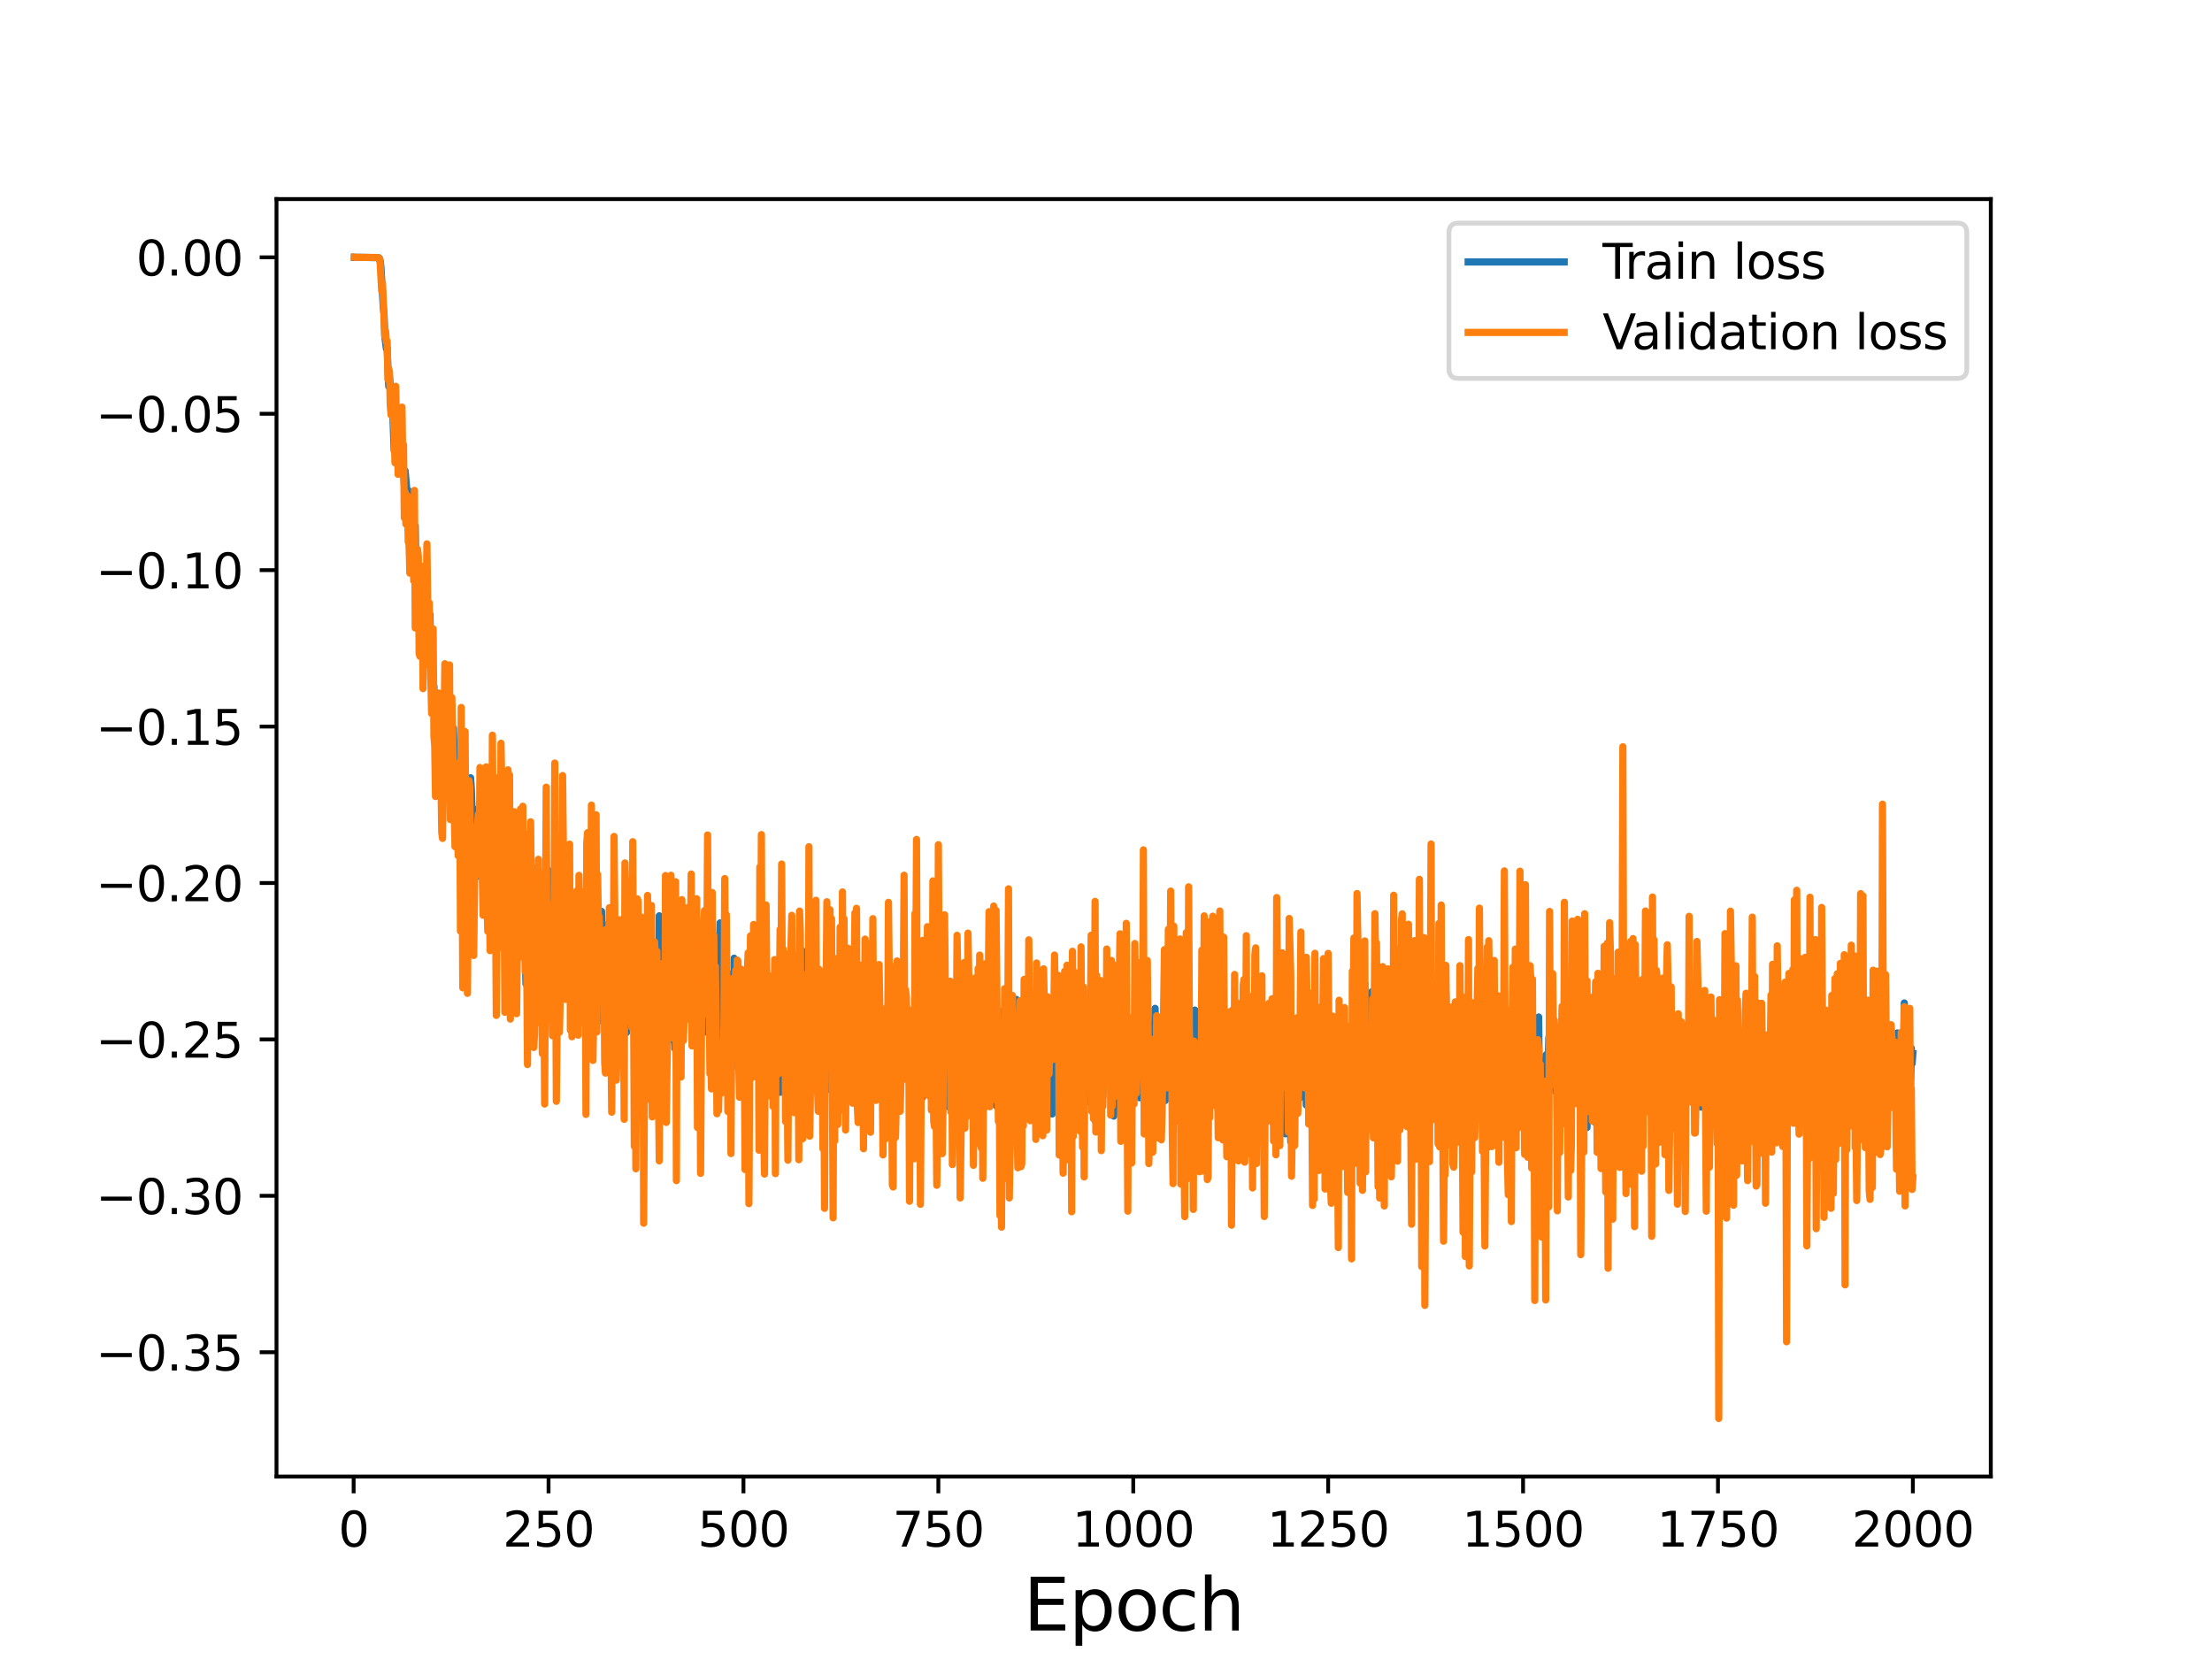 <?xml version="1.0" encoding="utf-8" standalone="no"?>
<!DOCTYPE svg PUBLIC "-//W3C//DTD SVG 1.1//EN"
  "http://www.w3.org/Graphics/SVG/1.1/DTD/svg11.dtd">
<svg height="345.6pt" version="1.1" viewBox="0 0 460.8 345.6" width="460.8pt" xmlns="http://www.w3.org/2000/svg" xmlns:xlink="http://www.w3.org/1999/xlink">
 <defs>
  <style type="text/css">*{stroke-linecap:butt;stroke-linejoin:round;}</style>
 </defs>
 <g id="figure_1">
  <g id="patch_1">
   <path d="M 0 345.6 
L 460.8 345.6 
L 460.8 0 
L 0 0 
z
" style="fill:#ffffff;"/>
  </g>
  <g id="axes_1">
   <g id="patch_2">
    <path d="M 57.6 307.584 
L 414.72 307.584 
L 414.72 41.472 
L 57.6 41.472 
z
" style="fill:#ffffff;"/>
   </g>
   <g id="matplotlib.axis_1">
    <g id="xtick_1">
     <g id="line2d_1">
      <defs>
       <path d="M 0 0 
L 0 3.5 
" id="m2a521ac209" style="stroke:#000000;stroke-width:0.8;"/>
      </defs>
      <g>
       <use style="stroke:#000000;stroke-width:0.8;" x="73.67" xlink:href="#m2a521ac209" y="307.584"/>
      </g>
     </g>
     <g id="text_1">
      <!-- 0 -->
      <g transform="translate(70.489 322.182)scale(0.1 -0.1)">
       <defs>
        <path d="M 2034 4250 
Q 1547 4250 1301 3770 
Q 1056 3291 1056 2328 
Q 1056 1369 1301 889 
Q 1547 409 2034 409 
Q 2525 409 2770 889 
Q 3016 1369 3016 2328 
Q 3016 3291 2770 3770 
Q 2525 4250 2034 4250 
z
M 2034 4750 
Q 2819 4750 3233 4129 
Q 3647 3509 3647 2328 
Q 3647 1150 3233 529 
Q 2819 -91 2034 -91 
Q 1250 -91 836 529 
Q 422 1150 422 2328 
Q 422 3509 836 4129 
Q 1250 4750 2034 4750 
z
" id="DejaVuSans-30" transform="scale(0.016)"/>
       </defs>
       <use xlink:href="#DejaVuSans-30"/>
      </g>
     </g>
    </g>
    <g id="xtick_2">
     <g id="line2d_2">
      <g>
       <use style="stroke:#000000;stroke-width:0.8;" x="114.272" xlink:href="#m2a521ac209" y="307.584"/>
      </g>
     </g>
     <g id="text_2">
      <!-- 250 -->
      <g transform="translate(104.729 322.182)scale(0.1 -0.1)">
       <defs>
        <path d="M 1228 531 
L 3431 531 
L 3431 0 
L 469 0 
L 469 531 
Q 828 903 1448 1529 
Q 2069 2156 2228 2338 
Q 2531 2678 2651 2914 
Q 2772 3150 2772 3378 
Q 2772 3750 2511 3984 
Q 2250 4219 1831 4219 
Q 1534 4219 1204 4116 
Q 875 4013 500 3803 
L 500 4441 
Q 881 4594 1212 4672 
Q 1544 4750 1819 4750 
Q 2544 4750 2975 4387 
Q 3406 4025 3406 3419 
Q 3406 3131 3298 2873 
Q 3191 2616 2906 2266 
Q 2828 2175 2409 1742 
Q 1991 1309 1228 531 
z
" id="DejaVuSans-32" transform="scale(0.016)"/>
        <path d="M 691 4666 
L 3169 4666 
L 3169 4134 
L 1269 4134 
L 1269 2991 
Q 1406 3038 1543 3061 
Q 1681 3084 1819 3084 
Q 2600 3084 3056 2656 
Q 3513 2228 3513 1497 
Q 3513 744 3044 326 
Q 2575 -91 1722 -91 
Q 1428 -91 1123 -41 
Q 819 9 494 109 
L 494 744 
Q 775 591 1075 516 
Q 1375 441 1709 441 
Q 2250 441 2565 725 
Q 2881 1009 2881 1497 
Q 2881 1984 2565 2268 
Q 2250 2553 1709 2553 
Q 1456 2553 1204 2497 
Q 953 2441 691 2322 
L 691 4666 
z
" id="DejaVuSans-35" transform="scale(0.016)"/>
       </defs>
       <use xlink:href="#DejaVuSans-32"/>
       <use x="63.623" xlink:href="#DejaVuSans-35"/>
       <use x="127.246" xlink:href="#DejaVuSans-30"/>
      </g>
     </g>
    </g>
    <g id="xtick_3">
     <g id="line2d_3">
      <g>
       <use style="stroke:#000000;stroke-width:0.8;" x="154.875" xlink:href="#m2a521ac209" y="307.584"/>
      </g>
     </g>
     <g id="text_3">
      <!-- 500 -->
      <g transform="translate(145.331 322.182)scale(0.1 -0.1)">
       <use xlink:href="#DejaVuSans-35"/>
       <use x="63.623" xlink:href="#DejaVuSans-30"/>
       <use x="127.246" xlink:href="#DejaVuSans-30"/>
      </g>
     </g>
    </g>
    <g id="xtick_4">
     <g id="line2d_4">
      <g>
       <use style="stroke:#000000;stroke-width:0.8;" x="195.477" xlink:href="#m2a521ac209" y="307.584"/>
      </g>
     </g>
     <g id="text_4">
      <!-- 750 -->
      <g transform="translate(185.933 322.182)scale(0.1 -0.1)">
       <defs>
        <path d="M 525 4666 
L 3525 4666 
L 3525 4397 
L 1831 0 
L 1172 0 
L 2766 4134 
L 525 4134 
L 525 4666 
z
" id="DejaVuSans-37" transform="scale(0.016)"/>
       </defs>
       <use xlink:href="#DejaVuSans-37"/>
       <use x="63.623" xlink:href="#DejaVuSans-35"/>
       <use x="127.246" xlink:href="#DejaVuSans-30"/>
      </g>
     </g>
    </g>
    <g id="xtick_5">
     <g id="line2d_5">
      <g>
       <use style="stroke:#000000;stroke-width:0.8;" x="236.079" xlink:href="#m2a521ac209" y="307.584"/>
      </g>
     </g>
     <g id="text_5">
      <!-- 1000 -->
      <g transform="translate(223.354 322.182)scale(0.1 -0.1)">
       <defs>
        <path d="M 794 531 
L 1825 531 
L 1825 4091 
L 703 3866 
L 703 4441 
L 1819 4666 
L 2450 4666 
L 2450 531 
L 3481 531 
L 3481 0 
L 794 0 
L 794 531 
z
" id="DejaVuSans-31" transform="scale(0.016)"/>
       </defs>
       <use xlink:href="#DejaVuSans-31"/>
       <use x="63.623" xlink:href="#DejaVuSans-30"/>
       <use x="127.246" xlink:href="#DejaVuSans-30"/>
       <use x="190.869" xlink:href="#DejaVuSans-30"/>
      </g>
     </g>
    </g>
    <g id="xtick_6">
     <g id="line2d_6">
      <g>
       <use style="stroke:#000000;stroke-width:0.8;" x="276.681" xlink:href="#m2a521ac209" y="307.584"/>
      </g>
     </g>
     <g id="text_6">
      <!-- 1250 -->
      <g transform="translate(263.956 322.182)scale(0.1 -0.1)">
       <use xlink:href="#DejaVuSans-31"/>
       <use x="63.623" xlink:href="#DejaVuSans-32"/>
       <use x="127.246" xlink:href="#DejaVuSans-35"/>
       <use x="190.869" xlink:href="#DejaVuSans-30"/>
      </g>
     </g>
    </g>
    <g id="xtick_7">
     <g id="line2d_7">
      <g>
       <use style="stroke:#000000;stroke-width:0.8;" x="317.283" xlink:href="#m2a521ac209" y="307.584"/>
      </g>
     </g>
     <g id="text_7">
      <!-- 1500 -->
      <g transform="translate(304.558 322.182)scale(0.1 -0.1)">
       <use xlink:href="#DejaVuSans-31"/>
       <use x="63.623" xlink:href="#DejaVuSans-35"/>
       <use x="127.246" xlink:href="#DejaVuSans-30"/>
       <use x="190.869" xlink:href="#DejaVuSans-30"/>
      </g>
     </g>
    </g>
    <g id="xtick_8">
     <g id="line2d_8">
      <g>
       <use style="stroke:#000000;stroke-width:0.8;" x="357.885" xlink:href="#m2a521ac209" y="307.584"/>
      </g>
     </g>
     <g id="text_8">
      <!-- 1750 -->
      <g transform="translate(345.16 322.182)scale(0.1 -0.1)">
       <use xlink:href="#DejaVuSans-31"/>
       <use x="63.623" xlink:href="#DejaVuSans-37"/>
       <use x="127.246" xlink:href="#DejaVuSans-35"/>
       <use x="190.869" xlink:href="#DejaVuSans-30"/>
      </g>
     </g>
    </g>
    <g id="xtick_9">
     <g id="line2d_9">
      <g>
       <use style="stroke:#000000;stroke-width:0.8;" x="398.487" xlink:href="#m2a521ac209" y="307.584"/>
      </g>
     </g>
     <g id="text_9">
      <!-- 2000 -->
      <g transform="translate(385.762 322.182)scale(0.1 -0.1)">
       <use xlink:href="#DejaVuSans-32"/>
       <use x="63.623" xlink:href="#DejaVuSans-30"/>
       <use x="127.246" xlink:href="#DejaVuSans-30"/>
       <use x="190.869" xlink:href="#DejaVuSans-30"/>
      </g>
     </g>
    </g>
    <g id="text_10">
     <!-- Epoch -->
     <g transform="translate(213.194 339.66)scale(0.15 -0.15)">
      <defs>
       <path d="M 628 4666 
L 3578 4666 
L 3578 4134 
L 1259 4134 
L 1259 2753 
L 3481 2753 
L 3481 2222 
L 1259 2222 
L 1259 531 
L 3634 531 
L 3634 0 
L 628 0 
L 628 4666 
z
" id="DejaVuSans-45" transform="scale(0.016)"/>
       <path d="M 1159 525 
L 1159 -1331 
L 581 -1331 
L 581 3500 
L 1159 3500 
L 1159 2969 
Q 1341 3281 1617 3432 
Q 1894 3584 2278 3584 
Q 2916 3584 3314 3078 
Q 3713 2572 3713 1747 
Q 3713 922 3314 415 
Q 2916 -91 2278 -91 
Q 1894 -91 1617 61 
Q 1341 213 1159 525 
z
M 3116 1747 
Q 3116 2381 2855 2742 
Q 2594 3103 2138 3103 
Q 1681 3103 1420 2742 
Q 1159 2381 1159 1747 
Q 1159 1113 1420 752 
Q 1681 391 2138 391 
Q 2594 391 2855 752 
Q 3116 1113 3116 1747 
z
" id="DejaVuSans-70" transform="scale(0.016)"/>
       <path d="M 1959 3097 
Q 1497 3097 1228 2736 
Q 959 2375 959 1747 
Q 959 1119 1226 758 
Q 1494 397 1959 397 
Q 2419 397 2687 759 
Q 2956 1122 2956 1747 
Q 2956 2369 2687 2733 
Q 2419 3097 1959 3097 
z
M 1959 3584 
Q 2709 3584 3137 3096 
Q 3566 2609 3566 1747 
Q 3566 888 3137 398 
Q 2709 -91 1959 -91 
Q 1206 -91 779 398 
Q 353 888 353 1747 
Q 353 2609 779 3096 
Q 1206 3584 1959 3584 
z
" id="DejaVuSans-6f" transform="scale(0.016)"/>
       <path d="M 3122 3366 
L 3122 2828 
Q 2878 2963 2633 3030 
Q 2388 3097 2138 3097 
Q 1578 3097 1268 2742 
Q 959 2388 959 1747 
Q 959 1106 1268 751 
Q 1578 397 2138 397 
Q 2388 397 2633 464 
Q 2878 531 3122 666 
L 3122 134 
Q 2881 22 2623 -34 
Q 2366 -91 2075 -91 
Q 1284 -91 818 406 
Q 353 903 353 1747 
Q 353 2603 823 3093 
Q 1294 3584 2113 3584 
Q 2378 3584 2631 3529 
Q 2884 3475 3122 3366 
z
" id="DejaVuSans-63" transform="scale(0.016)"/>
       <path d="M 3513 2113 
L 3513 0 
L 2938 0 
L 2938 2094 
Q 2938 2591 2744 2837 
Q 2550 3084 2163 3084 
Q 1697 3084 1428 2787 
Q 1159 2491 1159 1978 
L 1159 0 
L 581 0 
L 581 4863 
L 1159 4863 
L 1159 2956 
Q 1366 3272 1645 3428 
Q 1925 3584 2291 3584 
Q 2894 3584 3203 3211 
Q 3513 2838 3513 2113 
z
" id="DejaVuSans-68" transform="scale(0.016)"/>
      </defs>
      <use xlink:href="#DejaVuSans-45"/>
      <use x="63.184" xlink:href="#DejaVuSans-70"/>
      <use x="126.66" xlink:href="#DejaVuSans-6f"/>
      <use x="187.842" xlink:href="#DejaVuSans-63"/>
      <use x="242.822" xlink:href="#DejaVuSans-68"/>
     </g>
    </g>
   </g>
   <g id="matplotlib.axis_2">
    <g id="ytick_1">
     <g id="line2d_10">
      <defs>
       <path d="M 0 0 
L -3.5 0 
" id="m105fbc4d68" style="stroke:#000000;stroke-width:0.8;"/>
      </defs>
      <g>
       <use style="stroke:#000000;stroke-width:0.8;" x="57.6" xlink:href="#m105fbc4d68" y="281.696"/>
      </g>
     </g>
     <g id="text_11">
      <!-- −0.35 -->
      <g transform="translate(19.955 285.496)scale(0.1 -0.1)">
       <defs>
        <path d="M 678 2272 
L 4684 2272 
L 4684 1741 
L 678 1741 
L 678 2272 
z
" id="DejaVuSans-2212" transform="scale(0.016)"/>
        <path d="M 684 794 
L 1344 794 
L 1344 0 
L 684 0 
L 684 794 
z
" id="DejaVuSans-2e" transform="scale(0.016)"/>
        <path d="M 2597 2516 
Q 3050 2419 3304 2112 
Q 3559 1806 3559 1356 
Q 3559 666 3084 287 
Q 2609 -91 1734 -91 
Q 1441 -91 1130 -33 
Q 819 25 488 141 
L 488 750 
Q 750 597 1062 519 
Q 1375 441 1716 441 
Q 2309 441 2620 675 
Q 2931 909 2931 1356 
Q 2931 1769 2642 2001 
Q 2353 2234 1838 2234 
L 1294 2234 
L 1294 2753 
L 1863 2753 
Q 2328 2753 2575 2939 
Q 2822 3125 2822 3475 
Q 2822 3834 2567 4026 
Q 2313 4219 1838 4219 
Q 1578 4219 1281 4162 
Q 984 4106 628 3988 
L 628 4550 
Q 988 4650 1302 4700 
Q 1616 4750 1894 4750 
Q 2613 4750 3031 4423 
Q 3450 4097 3450 3541 
Q 3450 3153 3228 2886 
Q 3006 2619 2597 2516 
z
" id="DejaVuSans-33" transform="scale(0.016)"/>
       </defs>
       <use xlink:href="#DejaVuSans-2212"/>
       <use x="83.789" xlink:href="#DejaVuSans-30"/>
       <use x="147.412" xlink:href="#DejaVuSans-2e"/>
       <use x="179.199" xlink:href="#DejaVuSans-33"/>
       <use x="242.822" xlink:href="#DejaVuSans-35"/>
      </g>
     </g>
    </g>
    <g id="ytick_2">
     <g id="line2d_11">
      <g>
       <use style="stroke:#000000;stroke-width:0.8;" x="57.6" xlink:href="#m105fbc4d68" y="249.112"/>
      </g>
     </g>
     <g id="text_12">
      <!-- −0.30 -->
      <g transform="translate(19.955 252.911)scale(0.1 -0.1)">
       <use xlink:href="#DejaVuSans-2212"/>
       <use x="83.789" xlink:href="#DejaVuSans-30"/>
       <use x="147.412" xlink:href="#DejaVuSans-2e"/>
       <use x="179.199" xlink:href="#DejaVuSans-33"/>
       <use x="242.822" xlink:href="#DejaVuSans-30"/>
      </g>
     </g>
    </g>
    <g id="ytick_3">
     <g id="line2d_12">
      <g>
       <use style="stroke:#000000;stroke-width:0.8;" x="57.6" xlink:href="#m105fbc4d68" y="216.528"/>
      </g>
     </g>
     <g id="text_13">
      <!-- −0.25 -->
      <g transform="translate(19.955 220.327)scale(0.1 -0.1)">
       <use xlink:href="#DejaVuSans-2212"/>
       <use x="83.789" xlink:href="#DejaVuSans-30"/>
       <use x="147.412" xlink:href="#DejaVuSans-2e"/>
       <use x="179.199" xlink:href="#DejaVuSans-32"/>
       <use x="242.822" xlink:href="#DejaVuSans-35"/>
      </g>
     </g>
    </g>
    <g id="ytick_4">
     <g id="line2d_13">
      <g>
       <use style="stroke:#000000;stroke-width:0.8;" x="57.6" xlink:href="#m105fbc4d68" y="183.943"/>
      </g>
     </g>
     <g id="text_14">
      <!-- −0.20 -->
      <g transform="translate(19.955 187.742)scale(0.1 -0.1)">
       <use xlink:href="#DejaVuSans-2212"/>
       <use x="83.789" xlink:href="#DejaVuSans-30"/>
       <use x="147.412" xlink:href="#DejaVuSans-2e"/>
       <use x="179.199" xlink:href="#DejaVuSans-32"/>
       <use x="242.822" xlink:href="#DejaVuSans-30"/>
      </g>
     </g>
    </g>
    <g id="ytick_5">
     <g id="line2d_14">
      <g>
       <use style="stroke:#000000;stroke-width:0.8;" x="57.6" xlink:href="#m105fbc4d68" y="151.359"/>
      </g>
     </g>
     <g id="text_15">
      <!-- −0.15 -->
      <g transform="translate(19.955 155.158)scale(0.1 -0.1)">
       <use xlink:href="#DejaVuSans-2212"/>
       <use x="83.789" xlink:href="#DejaVuSans-30"/>
       <use x="147.412" xlink:href="#DejaVuSans-2e"/>
       <use x="179.199" xlink:href="#DejaVuSans-31"/>
       <use x="242.822" xlink:href="#DejaVuSans-35"/>
      </g>
     </g>
    </g>
    <g id="ytick_6">
     <g id="line2d_15">
      <g>
       <use style="stroke:#000000;stroke-width:0.8;" x="57.6" xlink:href="#m105fbc4d68" y="118.774"/>
      </g>
     </g>
     <g id="text_16">
      <!-- −0.10 -->
      <g transform="translate(19.955 122.574)scale(0.1 -0.1)">
       <use xlink:href="#DejaVuSans-2212"/>
       <use x="83.789" xlink:href="#DejaVuSans-30"/>
       <use x="147.412" xlink:href="#DejaVuSans-2e"/>
       <use x="179.199" xlink:href="#DejaVuSans-31"/>
       <use x="242.822" xlink:href="#DejaVuSans-30"/>
      </g>
     </g>
    </g>
    <g id="ytick_7">
     <g id="line2d_16">
      <g>
       <use style="stroke:#000000;stroke-width:0.8;" x="57.6" xlink:href="#m105fbc4d68" y="86.19"/>
      </g>
     </g>
     <g id="text_17">
      <!-- −0.05 -->
      <g transform="translate(19.955 89.989)scale(0.1 -0.1)">
       <use xlink:href="#DejaVuSans-2212"/>
       <use x="83.789" xlink:href="#DejaVuSans-30"/>
       <use x="147.412" xlink:href="#DejaVuSans-2e"/>
       <use x="179.199" xlink:href="#DejaVuSans-30"/>
       <use x="242.822" xlink:href="#DejaVuSans-35"/>
      </g>
     </g>
    </g>
    <g id="ytick_8">
     <g id="line2d_17">
      <g>
       <use style="stroke:#000000;stroke-width:0.8;" x="57.6" xlink:href="#m105fbc4d68" y="53.606"/>
      </g>
     </g>
     <g id="text_18">
      <!-- 0.00 -->
      <g transform="translate(28.334 57.405)scale(0.1 -0.1)">
       <use xlink:href="#DejaVuSans-30"/>
       <use x="63.623" xlink:href="#DejaVuSans-2e"/>
       <use x="95.41" xlink:href="#DejaVuSans-30"/>
       <use x="159.033" xlink:href="#DejaVuSans-30"/>
      </g>
     </g>
    </g>
   </g>
   <g id="line2d_18">
    <path clip-path="url(#pd040460177)" d="M 73.833 53.605 
L 75.132 53.606 
L 78.867 53.674 
L 79.03 53.788 
L 79.192 54.295 
L 79.355 55.576 
L 79.842 64.091 
L 80.004 65.321 
L 80.167 70.18 
L 80.491 72.658 
L 80.654 72.543 
L 80.979 80.494 
L 81.141 78.504 
L 81.304 80.322 
L 81.466 85.384 
L 81.628 84.738 
L 81.791 85.299 
L 82.116 93.891 
L 82.603 88.184 
L 83.09 98.488 
L 83.252 96.716 
L 83.415 98.545 
L 83.577 97.55 
L 83.74 93.469 
L 84.227 100.843 
L 84.389 98.058 
L 84.714 101.634 
L 84.877 106.433 
L 85.039 102.18 
L 85.364 116.395 
L 85.689 109.387 
L 85.851 111.955 
L 86.013 110.514 
L 86.338 115.518 
L 86.501 109.555 
L 86.663 120.972 
L 86.825 121.384 
L 86.988 119.468 
L 87.15 121.872 
L 87.313 119.05 
L 87.475 124.942 
L 87.637 123.204 
L 87.8 126.887 
L 87.962 123.903 
L 88.125 125.226 
L 88.612 135.537 
L 88.774 128.589 
L 88.937 137.214 
L 89.099 130.978 
L 89.262 137.469 
L 89.586 128.021 
L 89.749 141.514 
L 89.911 141.814 
L 90.074 141.696 
L 90.236 145.568 
L 90.398 142.941 
L 90.561 152.059 
L 90.723 145.932 
L 90.886 145.235 
L 91.21 151.581 
L 91.373 152.653 
L 91.535 152.349 
L 91.698 160.498 
L 92.022 150.109 
L 92.185 163.739 
L 92.347 153.049 
L 92.51 158.008 
L 92.672 154.967 
L 92.835 159.146 
L 92.997 158.466 
L 93.159 162.5 
L 93.322 163.579 
L 93.484 152.481 
L 93.647 155.013 
L 93.809 153.514 
L 93.971 158.335 
L 94.296 155.349 
L 94.459 151.664 
L 94.783 161.272 
L 94.946 161.362 
L 95.108 172.938 
L 95.271 164.213 
L 95.433 164.018 
L 95.595 161.335 
L 95.92 173.185 
L 96.083 162.909 
L 96.245 174.334 
L 96.408 173.85 
L 96.57 172.866 
L 96.732 165.638 
L 96.895 174.16 
L 97.057 167.159 
L 97.22 169.893 
L 97.382 167.812 
L 97.544 170.734 
L 97.707 163.533 
L 97.869 168.366 
L 98.032 162.019 
L 98.194 164.468 
L 98.356 169.421 
L 98.519 168.367 
L 98.681 177.237 
L 98.844 173.887 
L 99.006 178.922 
L 99.168 169.564 
L 99.331 182.617 
L 99.818 174.087 
L 99.98 167.336 
L 100.143 171.728 
L 100.305 169.696 
L 100.793 182.078 
L 100.955 178.623 
L 101.117 181.43 
L 101.28 187.119 
L 101.442 175.275 
L 101.605 184.346 
L 101.767 180.051 
L 101.929 179.225 
L 102.092 186.332 
L 102.579 174.655 
L 102.741 181.069 
L 102.904 179.141 
L 103.066 178.628 
L 103.229 181.242 
L 103.391 191.49 
L 103.553 191.885 
L 103.716 183.943 
L 103.878 182.627 
L 104.041 189.995 
L 104.366 181.754 
L 104.528 185.256 
L 104.69 184.972 
L 104.853 183.594 
L 105.015 185.021 
L 105.178 189.967 
L 105.34 182.21 
L 105.502 191.833 
L 105.665 180.885 
L 105.99 190.996 
L 106.152 190.094 
L 106.314 181.291 
L 106.477 187.833 
L 106.639 180.287 
L 106.964 187.789 
L 107.289 184.223 
L 107.451 176.606 
L 107.614 195.007 
L 107.776 189.07 
L 107.939 189.822 
L 108.101 185.397 
L 108.263 185.25 
L 108.426 185.411 
L 108.588 181.279 
L 108.751 190.437 
L 108.913 185.258 
L 109.075 189.882 
L 109.238 187.162 
L 109.563 204.956 
L 109.725 189.703 
L 109.887 199.623 
L 110.05 201.054 
L 110.212 195.001 
L 110.375 195.939 
L 110.537 188.256 
L 110.699 190.64 
L 110.862 183.701 
L 111.024 191.505 
L 111.187 192.33 
L 111.349 189.343 
L 111.511 195.66 
L 111.674 180.86 
L 111.836 192.258 
L 111.999 190.616 
L 112.161 190.186 
L 112.324 196.899 
L 112.486 193.337 
L 112.648 195.344 
L 112.811 191.033 
L 112.973 193.191 
L 113.136 188.596 
L 113.46 198.855 
L 113.623 201.503 
L 113.785 188.936 
L 113.948 191.79 
L 114.11 181.147 
L 114.272 198.493 
L 114.435 189.937 
L 114.597 192.478 
L 114.76 199.906 
L 114.922 191.49 
L 115.084 196.395 
L 115.247 195.314 
L 115.409 193.084 
L 115.572 197.526 
L 115.734 185.606 
L 116.059 201.928 
L 116.221 191.231 
L 116.384 189.223 
L 116.546 196.649 
L 116.709 197.411 
L 116.871 195.932 
L 117.033 189.073 
L 117.196 201.327 
L 117.358 202.956 
L 117.521 197.362 
L 117.683 200.997 
L 117.845 198.534 
L 118.008 191.874 
L 118.17 203.967 
L 118.333 204.522 
L 118.495 183.206 
L 118.657 193.735 
L 118.82 193.901 
L 119.145 203.502 
L 119.307 204.423 
L 119.47 208.414 
L 119.632 191.873 
L 119.794 197.707 
L 120.119 189.787 
L 120.282 192.714 
L 120.444 203.01 
L 120.606 193.559 
L 120.769 202.093 
L 120.931 202.525 
L 121.094 201.805 
L 121.256 202.202 
L 121.418 205.486 
L 121.581 205.23 
L 121.743 212.184 
L 121.906 198.528 
L 122.068 208.963 
L 122.393 201.717 
L 122.718 196.907 
L 122.88 203.3 
L 123.042 191.447 
L 123.205 193.071 
L 123.367 202.05 
L 123.53 202.17 
L 123.692 199.438 
L 123.855 201.562 
L 124.017 197.653 
L 124.179 185.666 
L 124.504 208.928 
L 124.667 209.809 
L 124.829 195.854 
L 124.991 193.382 
L 125.154 197.656 
L 125.316 189.853 
L 125.479 212.748 
L 125.641 196.747 
L 125.803 209.139 
L 125.966 205.428 
L 126.128 204.377 
L 126.291 192.717 
L 126.453 201.869 
L 126.615 196.236 
L 126.778 214.982 
L 127.103 195.802 
L 127.428 207.562 
L 127.59 199.231 
L 127.752 220.699 
L 127.915 195.483 
L 128.077 205.125 
L 128.24 205.734 
L 128.402 214.926 
L 128.727 191.864 
L 128.889 214.034 
L 129.214 219.39 
L 129.376 202.884 
L 129.701 200.314 
L 129.864 198.152 
L 130.026 204.231 
L 130.188 199.236 
L 130.351 200.761 
L 130.513 215.095 
L 130.838 199.181 
L 131.001 205.317 
L 131.163 205.485 
L 131.325 200.342 
L 131.488 212.351 
L 131.813 194.778 
L 131.975 200.558 
L 132.137 211.48 
L 132.3 206.164 
L 132.462 206.207 
L 132.625 193.063 
L 132.787 204.384 
L 132.949 197.475 
L 133.274 204.516 
L 133.437 205.039 
L 133.599 201.973 
L 133.761 214.097 
L 133.924 205.511 
L 134.086 220.198 
L 134.249 204.066 
L 134.411 210.166 
L 134.573 210.803 
L 134.736 201.365 
L 134.898 205.652 
L 135.061 196.125 
L 135.223 213.909 
L 135.548 195.905 
L 135.873 205.965 
L 136.035 206.815 
L 136.198 220.929 
L 136.36 210.702 
L 136.522 210.757 
L 136.685 201.341 
L 136.847 210.656 
L 137.01 212.308 
L 137.172 217.564 
L 137.334 190.777 
L 137.497 196.728 
L 137.659 211.16 
L 137.822 200.716 
L 137.984 211.074 
L 138.146 200.45 
L 138.309 204.863 
L 138.471 202.12 
L 138.634 196.779 
L 138.959 212.936 
L 139.283 192.274 
L 139.608 208.328 
L 139.771 206.501 
L 139.933 216.658 
L 140.095 204.281 
L 140.258 207.362 
L 140.42 201.61 
L 140.583 218.454 
L 140.745 193.517 
L 140.907 212.098 
L 141.07 210.422 
L 141.232 201.314 
L 141.395 211.26 
L 141.557 201.968 
L 141.719 215.637 
L 141.882 217.396 
L 142.044 213.021 
L 142.207 203.51 
L 142.369 207.473 
L 142.532 203.479 
L 142.856 201.225 
L 143.019 206.671 
L 143.181 203.776 
L 143.506 208.686 
L 143.668 189.704 
L 143.993 206.511 
L 144.318 216.395 
L 144.643 204.89 
L 144.968 210.366 
L 145.13 202.149 
L 145.455 199.909 
L 145.617 216.457 
L 145.78 209.577 
L 145.942 208.156 
L 146.105 211.355 
L 146.267 201.684 
L 146.592 209.346 
L 146.917 203.656 
L 147.079 215.013 
L 147.241 209.853 
L 147.566 208.858 
L 147.729 210.54 
L 147.891 213.378 
L 148.053 200.589 
L 148.216 212.455 
L 148.378 201.39 
L 148.541 204.551 
L 148.703 201.855 
L 148.865 207.503 
L 149.028 208.701 
L 149.19 204.889 
L 149.353 210.847 
L 149.515 208.039 
L 149.677 207.323 
L 150.002 192.26 
L 150.165 201.976 
L 150.327 220.731 
L 150.49 215.477 
L 150.652 217.763 
L 150.814 207.382 
L 150.977 206.741 
L 151.139 205.241 
L 151.302 206.973 
L 151.464 215.928 
L 151.626 204.535 
L 151.789 211.993 
L 151.951 202.893 
L 152.114 210.553 
L 152.276 206.677 
L 152.438 211.445 
L 152.601 206.894 
L 152.763 222.072 
L 152.926 199.612 
L 153.088 221.665 
L 153.25 212.813 
L 153.413 221.338 
L 153.575 214.156 
L 153.738 215.367 
L 153.9 213.179 
L 154.063 218.08 
L 154.225 203.704 
L 154.387 218.022 
L 154.712 211.682 
L 154.875 214.021 
L 155.037 214.339 
L 155.199 212.062 
L 155.362 215.831 
L 155.524 207.2 
L 155.687 208.027 
L 155.849 213.035 
L 156.011 209.733 
L 156.174 214.103 
L 156.336 209.294 
L 156.661 221.265 
L 156.823 215.445 
L 156.986 215.3 
L 157.148 214.331 
L 157.311 211.784 
L 157.473 214.546 
L 157.96 210.073 
L 158.123 210.655 
L 158.448 217.09 
L 158.61 206.566 
L 158.772 215.251 
L 158.935 216.445 
L 159.097 214.214 
L 159.26 215.643 
L 159.422 210.34 
L 159.584 216.751 
L 159.747 215.164 
L 159.909 207.937 
L 160.234 221.474 
L 160.559 208.922 
L 160.721 216.611 
L 160.884 206.452 
L 161.046 212.56 
L 161.208 207.863 
L 161.371 216.993 
L 161.533 217.95 
L 161.696 217.962 
L 161.858 206.312 
L 162.021 211.246 
L 162.183 209.574 
L 162.345 213.643 
L 162.508 227.559 
L 162.67 215.901 
L 162.833 215.811 
L 162.995 211.703 
L 163.157 217.955 
L 163.32 211.851 
L 163.482 211.099 
L 163.807 216.793 
L 163.969 216.92 
L 164.132 219.129 
L 164.294 213.981 
L 164.619 224.142 
L 164.944 213.441 
L 165.106 220.037 
L 165.431 200.64 
L 165.594 218.683 
L 165.918 214.304 
L 166.081 220.397 
L 166.243 214.138 
L 166.568 217.779 
L 166.73 216.893 
L 166.893 213.317 
L 167.055 197.998 
L 167.218 220.262 
L 167.38 216.016 
L 167.542 224.942 
L 167.705 222.27 
L 168.03 209.65 
L 168.192 214.453 
L 168.354 226.263 
L 168.517 225.033 
L 168.679 214.865 
L 168.842 220.089 
L 169.004 216.334 
L 169.167 205.787 
L 169.329 217.154 
L 169.491 209.728 
L 169.816 218.493 
L 169.979 205.669 
L 170.141 216.783 
L 170.303 216.777 
L 170.466 218.146 
L 170.628 225.064 
L 170.953 215.076 
L 171.115 217.113 
L 171.278 211.571 
L 171.44 217.072 
L 171.603 216.654 
L 171.765 218.98 
L 171.927 206.943 
L 172.09 220.924 
L 172.252 224.243 
L 172.415 214.944 
L 172.577 220.337 
L 172.739 217.296 
L 172.902 226.977 
L 173.064 214.308 
L 173.227 216.191 
L 173.389 209.183 
L 173.552 222.274 
L 173.714 216.937 
L 173.876 228.452 
L 174.039 210.725 
L 174.201 214.79 
L 174.364 229.371 
L 174.526 219.392 
L 174.851 216.772 
L 175.013 211.603 
L 175.176 215.944 
L 175.338 214.958 
L 175.5 216.547 
L 175.663 214.223 
L 175.825 213.978 
L 175.988 221.01 
L 176.15 220.663 
L 176.475 212.388 
L 176.637 219.719 
L 176.8 218.639 
L 176.962 222.486 
L 177.125 215.607 
L 177.287 216.113 
L 177.449 213.516 
L 177.612 213.112 
L 177.937 224.317 
L 178.099 206.197 
L 178.261 219.579 
L 178.586 221.455 
L 178.749 215.381 
L 178.911 220.606 
L 179.073 209.011 
L 179.236 219.143 
L 179.398 206.308 
L 179.723 215.622 
L 180.048 222.276 
L 180.373 210.65 
L 180.535 221.784 
L 180.698 213.949 
L 180.86 219.963 
L 181.022 211.384 
L 181.185 216.756 
L 181.347 211.529 
L 181.51 216.414 
L 181.672 217.278 
L 181.834 222.996 
L 181.997 218.766 
L 182.159 217.613 
L 182.322 218.425 
L 182.484 211.688 
L 182.809 221.551 
L 183.134 214.294 
L 183.296 223.753 
L 183.458 221.484 
L 183.621 215.244 
L 183.946 217.323 
L 184.108 221.028 
L 184.27 222.004 
L 184.433 219.689 
L 184.758 224.396 
L 184.92 215.177 
L 185.083 217.166 
L 185.245 205.127 
L 185.407 221.631 
L 185.57 210.379 
L 185.895 224.151 
L 186.057 223.387 
L 186.219 224.578 
L 186.382 214.641 
L 186.707 221.901 
L 186.869 224.302 
L 187.194 213.652 
L 187.356 217.476 
L 187.519 216.262 
L 187.681 220.073 
L 187.843 213.414 
L 188.006 216.769 
L 188.168 215.512 
L 188.331 217.327 
L 188.493 214.945 
L 188.656 216.396 
L 188.818 220.619 
L 189.143 216.179 
L 189.305 218.47 
L 189.468 225.839 
L 189.63 223.23 
L 189.955 211.587 
L 190.117 228.591 
L 190.28 227.62 
L 190.442 215.954 
L 190.604 216.544 
L 190.767 218.241 
L 190.929 218.574 
L 191.092 217.566 
L 191.254 222.667 
L 191.579 214.68 
L 191.904 219.651 
L 192.066 228.785 
L 192.229 215.846 
L 192.391 225.813 
L 192.553 219.178 
L 192.716 223.829 
L 192.878 216.558 
L 193.041 221.438 
L 193.203 209.784 
L 193.365 208.004 
L 193.528 227.313 
L 193.853 212.534 
L 194.34 226.907 
L 194.502 215.788 
L 194.827 225.152 
L 195.152 213.455 
L 195.314 213.395 
L 195.477 220.857 
L 195.639 236.377 
L 195.801 217.635 
L 195.964 212.259 
L 196.126 212.968 
L 196.289 215.513 
L 196.451 210.16 
L 196.614 223.644 
L 196.938 218.226 
L 197.101 206.127 
L 197.263 206.803 
L 197.426 214.781 
L 197.588 230.578 
L 197.75 225.024 
L 197.913 225.638 
L 198.075 216.727 
L 198.238 230.735 
L 198.562 210.617 
L 198.725 228.402 
L 198.887 227.323 
L 199.05 214.244 
L 199.212 218.123 
L 199.374 214.944 
L 199.537 225.021 
L 199.699 218.81 
L 199.862 220.115 
L 200.024 216.255 
L 200.187 219.078 
L 200.349 226.309 
L 200.511 225.065 
L 200.674 222.426 
L 200.836 215.587 
L 200.999 217.834 
L 201.161 215.184 
L 201.323 224.848 
L 201.486 223.864 
L 201.811 214.638 
L 201.973 223.574 
L 202.135 216.65 
L 202.298 216.165 
L 202.46 206.717 
L 202.623 215.628 
L 202.785 215.152 
L 202.947 213.171 
L 203.11 215.712 
L 203.272 224.017 
L 203.435 208.652 
L 203.76 224.616 
L 203.922 223.816 
L 204.084 210.849 
L 204.409 227.276 
L 204.572 216.675 
L 204.734 227.204 
L 204.896 218.16 
L 205.059 220.577 
L 205.221 215.835 
L 205.384 217.835 
L 205.546 217.613 
L 205.708 227.323 
L 205.871 211.918 
L 206.033 226.483 
L 206.196 226.35 
L 206.358 218.39 
L 206.52 230.043 
L 206.683 228.47 
L 206.845 209.432 
L 207.008 210.642 
L 207.17 216.7 
L 207.332 214.829 
L 207.495 228.074 
L 207.657 230.476 
L 207.82 220.284 
L 207.982 224.184 
L 208.145 221.442 
L 208.307 211.977 
L 208.469 223.858 
L 208.632 221.104 
L 208.794 223.143 
L 208.957 210.534 
L 209.119 219.081 
L 209.281 211.379 
L 209.444 224.376 
L 209.606 216.207 
L 209.769 228.338 
L 209.931 215.64 
L 210.093 228.282 
L 210.256 222.439 
L 210.418 225.13 
L 210.581 222.568 
L 210.743 209.268 
L 210.905 228.933 
L 211.068 215.391 
L 211.23 223.304 
L 211.718 208.194 
L 211.88 225.773 
L 212.042 210.529 
L 212.205 228.236 
L 212.53 213.66 
L 212.692 226.889 
L 212.854 215.316 
L 213.017 224.18 
L 213.179 219.856 
L 213.342 225.442 
L 213.504 222.06 
L 213.666 223.3 
L 213.829 226.067 
L 213.991 217.443 
L 214.316 224.664 
L 214.478 210.097 
L 214.641 225.345 
L 214.803 217.629 
L 214.966 224.456 
L 215.291 223.9 
L 215.453 213.193 
L 215.615 223.506 
L 215.778 216.196 
L 216.103 225.482 
L 216.265 216.947 
L 216.427 223.551 
L 216.59 215.421 
L 216.752 220.566 
L 216.915 221.058 
L 217.077 223.42 
L 217.239 218.747 
L 217.402 219.474 
L 217.564 224.18 
L 217.727 222.263 
L 217.889 223.233 
L 218.051 217.104 
L 218.214 216.877 
L 218.376 216.094 
L 218.539 224.426 
L 218.701 225.616 
L 218.863 225.459 
L 219.026 222.607 
L 219.188 232.065 
L 219.351 217.079 
L 219.513 224.354 
L 219.676 214.878 
L 219.838 225.34 
L 220 217.932 
L 220.163 223.005 
L 220.488 212.432 
L 220.65 213.25 
L 220.812 217.04 
L 220.975 224.695 
L 221.137 219.305 
L 221.3 219.964 
L 221.624 214.677 
L 221.787 225.526 
L 221.949 220.696 
L 222.112 221.306 
L 222.274 232.228 
L 222.436 215.518 
L 222.599 223.574 
L 222.761 215.513 
L 222.924 215.788 
L 223.086 212.57 
L 223.411 235.968 
L 223.573 216.112 
L 223.736 218.311 
L 223.898 209.809 
L 224.223 220.167 
L 224.385 226.624 
L 224.548 227.958 
L 224.873 207.951 
L 225.197 227.335 
L 225.685 217.433 
L 225.847 222.526 
L 226.009 220.735 
L 226.172 211.17 
L 226.334 221.919 
L 226.497 225.022 
L 226.659 219.114 
L 226.984 229.649 
L 227.146 213.294 
L 227.309 217.782 
L 227.471 231.431 
L 227.634 216.745 
L 227.796 218.114 
L 227.958 223.105 
L 228.121 233.445 
L 228.446 217.144 
L 228.608 218.833 
L 228.77 225.631 
L 228.933 220.513 
L 229.095 220.946 
L 229.258 214.928 
L 229.42 221.737 
L 229.582 215.668 
L 229.745 228.451 
L 229.907 221.026 
L 230.07 225.167 
L 230.232 216.546 
L 230.394 217.755 
L 230.557 223.326 
L 230.719 220.801 
L 230.882 223.07 
L 231.044 221.139 
L 231.207 217.639 
L 231.369 218.682 
L 231.531 217.501 
L 231.694 219.904 
L 231.856 211.905 
L 232.019 232.505 
L 232.181 225.488 
L 232.343 225.199 
L 232.506 220.179 
L 232.831 229.087 
L 232.993 215.258 
L 233.155 216.342 
L 233.48 224.057 
L 233.643 218.602 
L 233.805 224.728 
L 233.967 225.86 
L 234.292 217.853 
L 234.455 228.329 
L 234.617 226.882 
L 234.78 227.212 
L 234.942 228.234 
L 235.104 217.206 
L 235.267 224.785 
L 235.429 216.949 
L 235.592 218.322 
L 236.079 227.256 
L 236.241 223.517 
L 236.404 216.456 
L 236.566 216.733 
L 236.728 226.926 
L 236.891 227.888 
L 237.053 216.579 
L 237.216 217.749 
L 237.378 228.668 
L 237.703 222.436 
L 237.865 225.534 
L 238.028 221.065 
L 238.19 220.711 
L 238.353 213.862 
L 238.515 224.708 
L 238.677 221.27 
L 238.84 220.341 
L 239.002 214.493 
L 239.165 225.254 
L 239.327 220.476 
L 239.489 223.829 
L 239.652 221.578 
L 239.977 228.922 
L 240.301 213.283 
L 240.464 217.573 
L 240.626 210.062 
L 240.789 221.166 
L 240.951 212.119 
L 241.113 225.654 
L 241.276 222.918 
L 241.438 215.866 
L 241.763 225.428 
L 241.926 226.921 
L 242.088 220.101 
L 242.25 229.018 
L 242.413 221.307 
L 242.575 222.077 
L 242.738 229.265 
L 242.9 220.062 
L 243.225 228.473 
L 243.387 213.549 
L 243.55 209.489 
L 243.874 224.456 
L 244.037 209.5 
L 244.362 222.906 
L 244.524 217.796 
L 244.849 227.096 
L 245.011 212.894 
L 245.174 232.1 
L 245.336 224.65 
L 245.498 224.571 
L 245.823 220.767 
L 245.986 215.694 
L 246.148 226.084 
L 246.311 212.699 
L 246.635 229.955 
L 246.96 212.393 
L 247.123 216.723 
L 247.285 227.528 
L 247.447 218.658 
L 247.61 225.277 
L 247.935 210.32 
L 248.097 215.243 
L 248.259 224.836 
L 248.422 213.51 
L 248.584 214.654 
L 248.747 219.618 
L 248.909 210.422 
L 249.234 227.655 
L 249.396 229.421 
L 249.559 222.649 
L 249.721 236.404 
L 249.884 219.489 
L 250.046 220.085 
L 250.208 226.197 
L 250.371 227.745 
L 250.533 227.195 
L 250.696 217.195 
L 250.858 219.225 
L 251.02 214.998 
L 251.183 215.835 
L 251.67 231.516 
L 251.832 216.616 
L 251.995 213.678 
L 252.157 226.524 
L 252.32 209.002 
L 252.482 223.717 
L 252.807 205.827 
L 253.132 228.757 
L 253.294 213.97 
L 253.457 219.807 
L 253.619 219.425 
L 253.781 229.822 
L 253.944 220.605 
L 254.106 223.424 
L 254.269 219.135 
L 254.431 223.574 
L 254.593 219.043 
L 254.756 223.78 
L 254.918 220.6 
L 255.243 219.036 
L 255.405 213.617 
L 255.568 224.213 
L 255.893 220.296 
L 256.055 233.714 
L 256.217 216.164 
L 256.542 225.076 
L 256.705 220.845 
L 256.867 227.781 
L 257.029 225.901 
L 257.192 218.207 
L 257.354 224.924 
L 257.517 219.223 
L 257.679 225.058 
L 257.842 226.443 
L 258.166 215.379 
L 258.329 225.614 
L 258.491 218.138 
L 258.654 216.951 
L 258.816 225.973 
L 258.978 227.754 
L 259.141 222.346 
L 259.303 228.483 
L 259.466 226.117 
L 259.628 232.617 
L 259.953 226.867 
L 260.115 215.838 
L 260.278 213.58 
L 260.602 225.094 
L 260.765 221.83 
L 261.09 228.148 
L 261.252 222.81 
L 261.415 227.002 
L 261.577 216.092 
L 261.739 223.132 
L 262.064 221.444 
L 262.227 228.512 
L 262.551 214.901 
L 262.714 226.13 
L 262.876 227.772 
L 263.039 224.542 
L 263.201 231.328 
L 263.363 222.093 
L 263.526 223.354 
L 263.688 223.266 
L 263.851 224.371 
L 264.013 219.915 
L 264.175 226.154 
L 264.338 217.924 
L 264.5 217.324 
L 264.663 219.796 
L 264.825 218.508 
L 264.988 221.776 
L 265.15 221.915 
L 265.312 230.674 
L 265.475 225.751 
L 265.637 232.541 
L 265.8 221.509 
L 265.962 236.653 
L 266.124 216.985 
L 266.287 227.482 
L 266.449 218.445 
L 266.612 224.588 
L 266.774 214.839 
L 266.936 213.541 
L 267.099 201.528 
L 267.261 234.392 
L 267.424 218.679 
L 267.586 225.028 
L 267.748 236.196 
L 267.911 230.621 
L 268.073 216.615 
L 268.236 226.538 
L 268.56 211.374 
L 268.885 237.829 
L 269.21 212.31 
L 269.373 219.04 
L 269.535 217.398 
L 269.697 226.361 
L 269.86 216.163 
L 270.022 216.911 
L 270.185 218.941 
L 270.347 217.983 
L 270.672 228.868 
L 270.997 227.3 
L 271.159 224.788 
L 271.321 225.621 
L 271.484 228.165 
L 271.809 216.899 
L 271.971 217.087 
L 272.133 230.216 
L 272.296 219.495 
L 272.458 218.273 
L 272.621 228.696 
L 273.108 215.454 
L 273.27 223.292 
L 273.433 213.875 
L 273.595 216.545 
L 273.758 221.267 
L 273.92 214.05 
L 274.082 227.08 
L 274.245 220.737 
L 274.407 229.294 
L 274.57 213.14 
L 274.732 218.897 
L 274.894 229.067 
L 275.057 230.139 
L 275.219 227.982 
L 275.544 220.243 
L 275.706 224.082 
L 275.869 233.786 
L 276.031 220.179 
L 276.194 220.972 
L 276.356 231.492 
L 276.519 230.346 
L 276.681 218.889 
L 276.843 227.456 
L 277.168 219.698 
L 277.331 223.874 
L 277.493 220.781 
L 277.655 227.685 
L 277.98 213.202 
L 278.143 212.2 
L 278.305 233.679 
L 278.467 220.742 
L 278.63 226.378 
L 278.792 224.204 
L 278.955 219.742 
L 279.117 218.93 
L 279.279 227.056 
L 279.604 216.37 
L 279.767 218.24 
L 280.091 225.636 
L 280.254 218.118 
L 280.741 227.69 
L 280.904 221.982 
L 281.066 228.98 
L 281.228 222.344 
L 281.391 220.994 
L 281.553 218.276 
L 281.716 228.92 
L 281.878 222.029 
L 282.04 224.54 
L 282.203 222.855 
L 282.365 222.788 
L 282.528 229.81 
L 282.852 218.53 
L 283.015 232.448 
L 283.34 217.996 
L 283.502 222.686 
L 283.664 212.368 
L 283.827 225.559 
L 283.989 216.507 
L 284.152 230.541 
L 284.314 204.887 
L 284.639 228.658 
L 284.964 221.204 
L 285.126 222.447 
L 285.289 218.369 
L 285.451 228.149 
L 285.613 225.05 
L 285.776 206.596 
L 285.938 221.097 
L 286.101 214.026 
L 286.425 229.153 
L 286.588 222.644 
L 286.75 226.046 
L 286.913 223.067 
L 287.237 225.31 
L 287.4 219.688 
L 287.725 225.486 
L 288.212 216.77 
L 288.374 210.483 
L 288.537 226.779 
L 288.699 216.396 
L 289.024 229.738 
L 289.186 219.038 
L 289.349 227.407 
L 289.511 220.605 
L 289.674 220.033 
L 289.836 225.558 
L 289.998 214.47 
L 290.161 224.058 
L 290.486 215.228 
L 290.648 228.725 
L 291.135 225.768 
L 291.298 223.807 
L 291.46 226.07 
L 291.622 218.539 
L 291.785 220.862 
L 291.947 218.348 
L 292.11 224.024 
L 292.272 220.795 
L 292.435 233.274 
L 292.597 213.048 
L 292.922 223.985 
L 293.084 234.422 
L 293.247 220.405 
L 293.409 234.725 
L 293.734 217.897 
L 293.896 226.221 
L 294.059 216.115 
L 294.221 219.525 
L 294.383 229.533 
L 294.546 220.324 
L 294.708 230.004 
L 295.033 225.09 
L 295.195 229.178 
L 295.358 219.819 
L 295.52 232.017 
L 295.683 228.391 
L 295.845 233.816 
L 296.008 221.712 
L 296.17 221.653 
L 296.332 223.475 
L 296.495 221.307 
L 296.82 224.95 
L 296.982 224.451 
L 297.144 237.009 
L 297.307 213.401 
L 297.632 229.121 
L 297.794 221.332 
L 297.956 228.986 
L 298.281 225.139 
L 298.444 217.274 
L 298.768 231.716 
L 298.931 217.914 
L 299.093 224.079 
L 299.256 219.413 
L 299.418 225.881 
L 299.581 211.17 
L 299.743 228.508 
L 300.068 219.156 
L 300.393 227.428 
L 300.555 226.413 
L 300.717 224.455 
L 300.88 224.997 
L 301.042 227.619 
L 301.205 206.75 
L 301.367 220.511 
L 301.529 220.047 
L 301.692 229.572 
L 301.854 222.87 
L 302.017 225.552 
L 302.179 225.177 
L 302.341 231.785 
L 302.666 215.521 
L 302.991 224.429 
L 303.153 218.459 
L 303.316 223.903 
L 303.478 219.186 
L 303.641 221.381 
L 303.966 215.314 
L 304.128 223.398 
L 304.29 219.758 
L 304.453 224.912 
L 304.615 215.216 
L 304.778 223.045 
L 304.94 222.467 
L 305.102 220.928 
L 305.265 227.211 
L 305.427 218.835 
L 305.59 221.1 
L 305.752 228.125 
L 306.077 215.229 
L 306.402 231.595 
L 306.564 231.193 
L 306.726 218.408 
L 306.889 227.878 
L 307.214 213.084 
L 307.376 223.232 
L 307.539 224.048 
L 307.701 224.2 
L 307.863 223.401 
L 308.026 212.409 
L 308.188 225.993 
L 308.351 219.102 
L 308.513 227.389 
L 308.675 222.312 
L 308.838 227.497 
L 309 217.784 
L 309.163 224.382 
L 309.325 222.287 
L 309.487 223.928 
L 309.65 221.728 
L 309.812 226.034 
L 309.975 238.916 
L 310.299 225.458 
L 310.462 223.185 
L 310.624 231.209 
L 310.787 220.233 
L 310.949 223.271 
L 311.112 221.047 
L 311.274 229.66 
L 311.436 222.365 
L 311.599 222 
L 311.761 219.855 
L 311.924 227.897 
L 312.086 213.207 
L 312.573 227.17 
L 312.736 223.945 
L 312.898 228.571 
L 313.06 225.733 
L 313.223 224.965 
L 313.385 227.072 
L 313.548 226.831 
L 313.71 230.75 
L 313.872 230.768 
L 314.035 223.391 
L 314.197 229.247 
L 314.36 219.433 
L 314.522 218.355 
L 315.009 228.766 
L 315.172 228.366 
L 315.334 214.761 
L 315.497 227.109 
L 315.659 222.339 
L 315.821 232.573 
L 316.146 221.235 
L 316.309 228.999 
L 316.471 218.6 
L 316.633 227.317 
L 316.796 219.188 
L 316.958 226.81 
L 317.121 223.558 
L 317.283 233.215 
L 317.445 221.532 
L 317.608 221.303 
L 317.77 229.495 
L 317.933 231.87 
L 318.257 220.314 
L 318.42 218.026 
L 318.582 230.249 
L 318.745 227.645 
L 318.907 212.169 
L 319.07 223.313 
L 319.232 217.756 
L 319.394 226.02 
L 319.719 221.406 
L 319.882 223.681 
L 320.044 217.829 
L 320.206 237.038 
L 320.531 211.854 
L 320.694 228.945 
L 320.856 229.21 
L 321.018 233.799 
L 321.343 222.508 
L 321.83 230.237 
L 321.993 226.505 
L 322.155 219.663 
L 322.318 225.915 
L 322.48 222.89 
L 322.643 216.17 
L 322.805 218.054 
L 322.967 218.587 
L 323.13 225.094 
L 323.292 220.466 
L 323.455 222.57 
L 323.617 221.945 
L 323.779 227.081 
L 323.942 223.418 
L 324.104 227.458 
L 324.267 221.485 
L 324.429 234.881 
L 324.591 217.658 
L 324.754 219.29 
L 325.079 228.289 
L 325.241 225.821 
L 325.403 221.367 
L 325.566 221.235 
L 325.728 216.572 
L 325.891 217.111 
L 326.216 233.371 
L 326.54 215.497 
L 326.703 222.626 
L 326.865 217.702 
L 327.028 234.272 
L 327.19 222.151 
L 327.352 221.254 
L 327.515 229.141 
L 327.677 220.101 
L 327.84 222.233 
L 328.002 218.592 
L 328.164 227.321 
L 328.489 222.566 
L 328.652 214.607 
L 328.976 228.267 
L 329.139 219.829 
L 329.301 231.587 
L 329.464 213.058 
L 329.626 229.454 
L 329.788 229.616 
L 330.113 222.299 
L 330.276 219.156 
L 330.601 234.889 
L 330.763 212.184 
L 330.925 218.918 
L 331.25 218.035 
L 331.413 217.804 
L 331.575 222.456 
L 331.737 221.761 
L 331.9 223.769 
L 332.062 222.211 
L 332.387 233.902 
L 332.549 233.174 
L 332.712 219.384 
L 332.874 233.111 
L 333.037 224.911 
L 333.199 232.735 
L 333.361 225.055 
L 333.524 229.609 
L 333.849 213.232 
L 334.011 225.132 
L 334.174 223.156 
L 334.336 224.469 
L 334.498 224.346 
L 334.823 212.597 
L 335.148 222.116 
L 335.31 226.238 
L 335.798 222.649 
L 335.96 230.679 
L 336.122 216.694 
L 336.285 217.272 
L 336.447 218.834 
L 336.61 232.057 
L 336.934 207.202 
L 337.097 214.105 
L 337.259 228.72 
L 337.422 220.868 
L 337.584 220.031 
L 337.747 221.439 
L 337.909 227.39 
L 338.071 223.515 
L 338.234 229.663 
L 338.396 221.257 
L 338.559 220.461 
L 338.721 225.945 
L 338.883 223.109 
L 339.046 214.513 
L 339.371 227.451 
L 339.533 226.275 
L 339.695 221.303 
L 339.858 226.503 
L 340.02 221.289 
L 340.183 233.147 
L 340.345 218.342 
L 340.67 215.603 
L 340.832 229.306 
L 340.995 228.616 
L 341.157 216.796 
L 341.482 210.926 
L 341.807 231.217 
L 341.969 222.512 
L 342.294 229.007 
L 342.619 216.315 
L 342.781 213.41 
L 342.944 198.607 
L 343.106 215.726 
L 343.268 218.979 
L 343.431 228.107 
L 343.593 227.421 
L 343.756 214.415 
L 343.918 216.118 
L 344.243 224.234 
L 344.405 221.807 
L 344.568 221.155 
L 344.892 233.287 
L 345.217 221.444 
L 345.38 219.651 
L 345.542 220.116 
L 345.705 233.532 
L 346.029 217.957 
L 346.192 226.662 
L 346.354 228.667 
L 346.517 218.335 
L 346.679 223.426 
L 346.841 219.746 
L 347.004 227.998 
L 347.166 226.474 
L 347.329 228.004 
L 347.491 225.387 
L 347.653 217.833 
L 347.978 228.941 
L 348.141 215.143 
L 348.465 220.796 
L 348.628 222.01 
L 348.79 218.027 
L 348.953 222.418 
L 349.115 221.086 
L 349.278 224.228 
L 349.44 223.219 
L 349.602 236.792 
L 349.765 223.482 
L 349.927 223.329 
L 350.09 225.679 
L 350.252 220.864 
L 350.739 232.212 
L 350.902 222.034 
L 351.064 229.246 
L 351.226 224.024 
L 351.389 229.574 
L 351.551 223.83 
L 351.714 224.719 
L 351.876 218.913 
L 352.038 217.883 
L 352.201 225.865 
L 352.363 220.526 
L 352.526 228.664 
L 352.688 215.937 
L 352.85 216.889 
L 353.013 213.701 
L 353.175 227.391 
L 353.338 225.882 
L 353.5 225.465 
L 353.663 229.993 
L 353.825 227.01 
L 354.15 216.381 
L 354.312 230.631 
L 354.475 218.241 
L 354.637 223.682 
L 354.799 223.873 
L 354.962 207.111 
L 355.287 217.833 
L 355.449 211.592 
L 355.611 229.903 
L 355.774 229.608 
L 355.936 225.815 
L 356.099 234.485 
L 356.261 220.954 
L 356.423 228.971 
L 356.748 219.328 
L 356.911 229.181 
L 357.073 227.1 
L 357.236 220.573 
L 357.398 219.308 
L 357.723 230.641 
L 357.885 225.691 
L 358.048 229.723 
L 358.21 224.802 
L 358.372 227.483 
L 358.535 222.084 
L 358.697 223.32 
L 358.86 230.78 
L 359.022 231.804 
L 359.184 223.587 
L 359.347 230.535 
L 359.509 223.424 
L 359.672 231.124 
L 359.996 224.02 
L 360.159 234.862 
L 360.321 225.437 
L 360.971 213.882 
L 361.133 224.176 
L 361.296 217.971 
L 361.458 216.756 
L 361.621 232.313 
L 361.945 220.997 
L 362.108 236.489 
L 362.27 219.93 
L 362.433 220.977 
L 362.595 215.65 
L 362.757 229.241 
L 362.92 219.001 
L 363.245 226.635 
L 363.407 231.089 
L 363.732 220.628 
L 363.894 221.857 
L 364.057 231.004 
L 364.219 231.143 
L 364.381 222.173 
L 364.544 229.476 
L 364.706 224.264 
L 364.869 227.817 
L 365.031 219.291 
L 365.194 228.932 
L 365.356 217.897 
L 365.518 215.326 
L 365.681 217.442 
L 365.843 215.763 
L 366.006 223.525 
L 366.168 221.539 
L 366.33 222.238 
L 366.493 218.978 
L 366.655 221.341 
L 366.818 227.366 
L 366.98 221.404 
L 367.142 222.98 
L 367.305 222.496 
L 367.467 227.906 
L 367.63 218.369 
L 367.792 217.836 
L 367.954 225.228 
L 368.117 226.796 
L 368.279 235.481 
L 368.442 222.023 
L 368.767 226.009 
L 368.929 225.771 
L 369.091 230.58 
L 369.254 225.481 
L 369.416 216.542 
L 370.066 225.876 
L 370.228 219.617 
L 370.391 223.524 
L 370.553 219.462 
L 370.878 229.871 
L 371.04 230.859 
L 371.203 218.373 
L 371.365 224.125 
L 371.69 219.465 
L 371.852 229.322 
L 372.015 232.148 
L 372.177 231.585 
L 372.502 224.517 
L 372.664 231.161 
L 372.827 226.404 
L 372.989 230.703 
L 373.314 225.543 
L 373.476 211.422 
L 373.639 226.737 
L 373.801 220.702 
L 373.964 233.851 
L 374.126 220.675 
L 374.288 227.292 
L 374.451 217.075 
L 374.613 231.069 
L 374.938 220.764 
L 375.1 224.436 
L 375.263 217.717 
L 375.425 220.991 
L 375.588 221.976 
L 375.75 219.29 
L 375.912 228.355 
L 376.075 230.111 
L 376.237 212.567 
L 376.4 221.879 
L 376.562 214.671 
L 376.725 233.315 
L 377.049 223.518 
L 377.212 225.972 
L 377.374 236.069 
L 377.537 222.63 
L 377.699 231.936 
L 377.861 226.028 
L 378.024 215.166 
L 378.511 230.283 
L 378.673 220.306 
L 378.836 227.843 
L 378.998 225.821 
L 379.161 226.454 
L 379.323 220.553 
L 379.485 226.652 
L 379.648 225.448 
L 379.81 219.562 
L 379.973 225.26 
L 380.135 224.36 
L 380.298 237.047 
L 380.46 230.586 
L 380.622 228.919 
L 380.785 215.715 
L 380.947 237.617 
L 381.11 223.607 
L 381.272 231.253 
L 381.597 223.242 
L 381.759 223.417 
L 381.922 240.134 
L 382.084 214.223 
L 382.409 228.513 
L 382.571 221.961 
L 382.734 229.006 
L 382.896 212.605 
L 383.221 231.838 
L 383.383 224.524 
L 383.546 225.345 
L 383.708 230.244 
L 383.871 227.626 
L 384.033 229.978 
L 384.195 225.638 
L 384.358 234.884 
L 384.52 222.666 
L 384.845 228.604 
L 385.007 210.681 
L 385.17 226.491 
L 385.332 222.108 
L 385.495 228.547 
L 385.657 222.314 
L 385.819 223.452 
L 385.982 226.008 
L 386.144 219.561 
L 386.307 230.177 
L 386.469 227.41 
L 386.631 230.477 
L 386.794 223.946 
L 387.119 228.252 
L 387.281 229.494 
L 387.443 219.694 
L 387.606 222.988 
L 387.768 213.785 
L 387.931 224.531 
L 388.093 220.888 
L 388.256 225.658 
L 388.418 224.979 
L 388.58 225.647 
L 388.743 224.262 
L 388.905 232.624 
L 389.068 231.036 
L 389.23 219.03 
L 389.392 233.703 
L 389.717 220.491 
L 389.88 228.948 
L 390.042 225.656 
L 390.204 224.72 
L 390.367 224.816 
L 390.529 226.137 
L 390.692 224.501 
L 390.854 220.176 
L 391.016 224.793 
L 391.179 222.856 
L 391.341 226.693 
L 391.504 225.737 
L 391.666 222.34 
L 391.829 223.841 
L 391.991 227.473 
L 392.153 218.106 
L 392.316 216.221 
L 392.478 230.802 
L 392.641 222.742 
L 392.803 227.502 
L 392.965 226.561 
L 393.128 221.768 
L 393.29 228.821 
L 393.453 227.092 
L 393.615 217.864 
L 393.777 228.14 
L 393.94 223.783 
L 394.102 230.529 
L 394.265 219.287 
L 394.589 226.704 
L 394.752 227.751 
L 394.914 222.982 
L 395.077 227.868 
L 395.239 215.181 
L 395.564 233.423 
L 395.726 222.633 
L 395.889 227.824 
L 396.051 222.943 
L 396.214 230.901 
L 396.376 228.307 
L 396.701 208.931 
L 396.863 215.888 
L 397.026 217.087 
L 397.188 219.286 
L 397.35 223.14 
L 397.513 219.511 
L 397.675 221.679 
L 397.838 228.02 
L 398 227.089 
L 398.162 218.359 
L 398.325 221.555 
L 398.487 219.475 
L 398.487 219.475 
" style="fill:none;stroke:#1f77b4;stroke-linecap:square;stroke-width:1.5;"/>
   </g>
   <g id="line2d_19">
    <path clip-path="url(#pd040460177)" d="M 73.833 53.568 
L 74.158 53.607 
L 78.705 53.643 
L 79.03 53.842 
L 79.192 54.741 
L 79.517 60.643 
L 79.679 58.974 
L 80.167 70.139 
L 80.329 68.97 
L 80.491 71.296 
L 80.654 71.064 
L 80.816 79.093 
L 80.979 76.843 
L 81.141 77.559 
L 81.304 84.397 
L 81.466 86.45 
L 81.628 81.464 
L 81.953 87.422 
L 82.116 89.653 
L 82.278 96.412 
L 82.44 80.476 
L 82.603 91.199 
L 82.765 88.542 
L 82.928 98.816 
L 83.415 92.063 
L 83.577 92.77 
L 83.74 84.807 
L 83.902 96.647 
L 84.064 92.628 
L 84.227 107.863 
L 84.389 102.484 
L 84.552 109.183 
L 84.877 103.269 
L 85.039 112.905 
L 85.201 111.649 
L 85.364 119.39 
L 85.526 111.347 
L 85.689 116.435 
L 85.851 113.928 
L 86.013 104.249 
L 86.176 120.979 
L 86.338 102.161 
L 86.501 130.826 
L 86.663 121.159 
L 86.825 123.266 
L 86.988 114.448 
L 87.15 115.889 
L 87.313 136.197 
L 87.475 136.723 
L 87.8 117.956 
L 87.962 118.324 
L 88.125 143.46 
L 88.287 123.798 
L 88.449 120.995 
L 88.612 131.089 
L 88.774 124.596 
L 88.937 113.296 
L 89.262 138.51 
L 89.424 125.593 
L 89.911 148.641 
L 90.236 130.989 
L 90.398 153.464 
L 90.561 155.385 
L 90.723 165.934 
L 90.886 150.658 
L 91.048 152.087 
L 91.21 150.212 
L 91.373 144.364 
L 91.535 159.543 
L 91.698 150.961 
L 92.022 173.444 
L 92.185 174.665 
L 92.672 138.266 
L 92.997 157.752 
L 93.159 155.828 
L 93.322 162.792 
L 93.647 138.515 
L 93.809 170.731 
L 94.134 145.319 
L 94.783 176.381 
L 94.946 158.965 
L 95.108 166.931 
L 95.271 165.888 
L 95.433 178.259 
L 95.595 163.657 
L 95.758 159.067 
L 95.92 193.978 
L 96.083 147.373 
L 96.408 205.783 
L 96.57 171.773 
L 96.732 165.155 
L 96.895 152.395 
L 97.057 181.565 
L 97.22 173.635 
L 97.382 206.93 
L 97.707 162.631 
L 97.869 163.872 
L 98.032 181.874 
L 98.194 183.312 
L 98.356 181.537 
L 98.519 173.26 
L 98.681 199.047 
L 99.006 172.463 
L 99.168 174.642 
L 99.331 178.764 
L 99.493 171.405 
L 99.656 169.588 
L 99.818 182.19 
L 99.98 159.885 
L 100.143 161.713 
L 100.468 181.894 
L 100.63 190.669 
L 100.793 160.732 
L 100.955 171.897 
L 101.117 161.265 
L 101.28 159.746 
L 101.442 186.789 
L 101.605 194.005 
L 101.767 171.174 
L 102.092 198.044 
L 102.254 165.285 
L 102.417 186.463 
L 102.579 153.156 
L 102.741 174.037 
L 102.904 165.325 
L 103.066 165.367 
L 103.391 211.528 
L 103.716 171.628 
L 103.878 189.458 
L 104.041 161.787 
L 104.203 197.375 
L 104.366 154.829 
L 104.528 163.152 
L 104.69 192.555 
L 104.853 194.458 
L 105.015 187.608 
L 105.178 210.884 
L 105.34 172.538 
L 105.665 181.612 
L 105.827 160.371 
L 105.99 166.745 
L 106.152 161.444 
L 106.314 212.29 
L 106.477 182.302 
L 106.639 177.807 
L 106.802 199.383 
L 107.126 169.091 
L 107.289 194.854 
L 107.451 178.938 
L 107.614 211.172 
L 107.939 183.648 
L 108.101 172.678 
L 108.263 177.871 
L 108.426 168.536 
L 108.588 197.767 
L 108.913 167.959 
L 109.075 199.533 
L 109.238 179.767 
L 109.4 202.371 
L 109.563 179.653 
L 109.887 221.761 
L 110.05 178.804 
L 110.212 173.612 
L 110.375 177.912 
L 110.537 171.186 
L 110.862 204.716 
L 111.024 182.011 
L 111.187 218.209 
L 111.349 215.325 
L 111.511 187.158 
L 111.674 196.884 
L 111.836 189.214 
L 111.999 198.406 
L 112.161 179.004 
L 112.324 213.03 
L 112.486 188.862 
L 112.648 181.804 
L 112.973 219.489 
L 113.136 194.009 
L 113.298 203.129 
L 113.46 229.994 
L 113.785 163.977 
L 113.948 204.895 
L 114.272 188.335 
L 114.435 193.319 
L 114.597 210.893 
L 114.76 189.944 
L 115.084 215.769 
L 115.409 195.345 
L 115.572 158.955 
L 115.897 229.429 
L 116.059 213.757 
L 116.221 174.652 
L 116.384 210.329 
L 116.546 215.046 
L 116.709 207.353 
L 116.871 189.63 
L 117.033 201.527 
L 117.196 161.559 
L 117.521 191.53 
L 117.683 192.968 
L 117.845 208.181 
L 118.17 176.98 
L 118.333 192.956 
L 118.657 175.848 
L 118.82 214.611 
L 118.982 188.945 
L 119.145 215.979 
L 119.307 190.286 
L 119.47 213.155 
L 119.794 191.953 
L 119.957 199.365 
L 120.119 185.633 
L 120.282 191.722 
L 120.444 215.642 
L 120.606 182.349 
L 120.769 194.512 
L 120.931 197.385 
L 121.094 185.695 
L 121.256 213.045 
L 121.581 190.568 
L 121.906 196.968 
L 122.068 232.152 
L 122.23 175.658 
L 122.393 173.468 
L 122.718 205.345 
L 122.88 218.305 
L 123.042 202.532 
L 123.205 167.716 
L 123.367 209.095 
L 123.53 220.904 
L 123.692 209.895 
L 124.017 178.521 
L 124.179 169.741 
L 124.342 214.97 
L 124.504 182.173 
L 124.667 193.411 
L 124.829 190.928 
L 125.154 202.862 
L 125.316 194.567 
L 125.479 200.612 
L 125.641 198.355 
L 125.803 199.033 
L 125.966 221.266 
L 126.128 223.546 
L 126.291 193.59 
L 126.453 200.08 
L 126.778 196.125 
L 126.94 189.098 
L 127.265 216.251 
L 127.428 231.69 
L 127.59 208.639 
L 127.752 205.032 
L 127.915 174.247 
L 128.24 206.831 
L 128.402 225.008 
L 128.564 217.39 
L 128.727 216.877 
L 128.889 201.593 
L 129.052 215.116 
L 129.214 191.589 
L 129.376 213.522 
L 129.539 200.186 
L 129.701 198.085 
L 129.864 205.985 
L 130.026 233.175 
L 130.188 179.766 
L 130.351 185.91 
L 130.513 212.081 
L 130.676 192.827 
L 130.838 211.552 
L 131.001 197.777 
L 131.163 200.397 
L 131.325 193.402 
L 131.488 211.734 
L 131.65 214.081 
L 131.813 175.338 
L 132.137 238.802 
L 132.3 204.176 
L 132.462 243.487 
L 132.787 187.259 
L 132.949 187.796 
L 133.112 212.341 
L 133.274 203.435 
L 133.437 219.407 
L 133.599 191.037 
L 133.761 205.748 
L 133.924 194.991 
L 134.086 254.816 
L 134.411 196.485 
L 134.736 227.177 
L 134.898 186.521 
L 135.061 199.558 
L 135.223 228.993 
L 135.386 203.957 
L 135.548 208.432 
L 135.71 188.628 
L 135.873 232.666 
L 136.035 213.273 
L 136.198 215.968 
L 136.36 196.213 
L 136.685 201.951 
L 136.847 198.18 
L 137.01 223.379 
L 137.172 227.137 
L 137.334 241.836 
L 137.497 215.791 
L 137.659 210.368 
L 137.822 200.766 
L 137.984 221.443 
L 138.146 223.855 
L 138.309 220.214 
L 138.471 230.055 
L 138.634 182.388 
L 138.796 233.832 
L 139.121 210.514 
L 139.283 206.765 
L 139.446 193.987 
L 139.608 203.556 
L 139.771 182.332 
L 140.095 210.085 
L 140.258 201.821 
L 140.42 216.407 
L 140.583 186.77 
L 140.745 183.673 
L 140.907 245.947 
L 141.07 192.648 
L 141.232 195.34 
L 141.395 209.809 
L 141.557 213.147 
L 141.882 224.356 
L 142.044 187.414 
L 142.207 194.387 
L 142.369 216.778 
L 142.532 211.824 
L 142.694 201.952 
L 142.856 200.079 
L 143.019 196.19 
L 143.181 206.624 
L 143.344 189.022 
L 143.668 212.381 
L 143.993 182.067 
L 144.156 217.883 
L 144.318 213.582 
L 144.48 212.761 
L 144.643 195.736 
L 144.805 211.535 
L 144.968 205.304 
L 145.13 187.222 
L 145.292 234.881 
L 145.455 210.304 
L 145.617 214.408 
L 145.78 211.15 
L 145.942 244.44 
L 146.267 194.625 
L 146.429 211.475 
L 146.592 192.806 
L 146.754 189.689 
L 146.917 200.876 
L 147.079 201.854 
L 147.241 199.833 
L 147.404 173.937 
L 147.566 206.014 
L 147.729 206.388 
L 147.891 223.686 
L 148.053 220.329 
L 148.216 226.844 
L 148.378 185.929 
L 148.541 223.286 
L 148.703 194.87 
L 148.865 219.667 
L 149.028 201.297 
L 149.19 212.66 
L 149.353 232.017 
L 149.515 227.767 
L 149.677 231.391 
L 150.002 217.822 
L 150.327 227.72 
L 150.49 221.68 
L 150.652 220.769 
L 150.814 213.227 
L 150.977 183.019 
L 151.139 205.383 
L 151.302 190.517 
L 151.626 231.547 
L 151.789 209.319 
L 151.951 208.461 
L 152.114 212.877 
L 152.276 240.312 
L 152.438 212.381 
L 152.601 203.844 
L 152.763 217.231 
L 152.926 216.241 
L 153.25 202.157 
L 153.413 207.971 
L 153.575 199.979 
L 153.738 200.224 
L 153.9 222.665 
L 154.063 228.581 
L 154.225 218.826 
L 154.387 201.898 
L 154.55 223.825 
L 154.712 218.372 
L 154.875 202.516 
L 155.037 214.846 
L 155.199 243.638 
L 155.524 215.62 
L 155.687 202.433 
L 155.849 198.485 
L 156.011 250.747 
L 156.336 194.954 
L 156.661 215.226 
L 156.823 224.399 
L 156.986 192.588 
L 157.148 198.525 
L 157.311 212.327 
L 157.473 202.279 
L 157.798 208.32 
L 157.96 209.167 
L 158.123 239.615 
L 158.285 180.624 
L 158.448 208.359 
L 158.61 173.859 
L 158.772 216.01 
L 159.26 244.581 
L 159.584 188.522 
L 159.909 222.269 
L 160.072 203.164 
L 160.234 212.039 
L 160.396 228.321 
L 160.559 209.931 
L 160.721 218.246 
L 160.884 212.459 
L 161.046 230.509 
L 161.208 222.95 
L 161.371 199.897 
L 161.533 244.488 
L 161.696 204.6 
L 161.858 216.772 
L 162.021 210.369 
L 162.183 223.694 
L 162.508 193.627 
L 162.67 207.186 
L 162.833 179.985 
L 162.995 210.894 
L 163.157 197.718 
L 163.32 215.295 
L 163.482 198.586 
L 163.645 233.65 
L 163.807 200.793 
L 164.132 241.693 
L 164.457 198.684 
L 164.619 223.672 
L 164.781 197.036 
L 164.944 190.68 
L 165.269 227.755 
L 165.431 231.777 
L 165.918 198.978 
L 166.081 217.611 
L 166.243 214.017 
L 166.406 241.595 
L 166.568 189.789 
L 166.73 194.314 
L 166.893 225.884 
L 167.055 216.645 
L 167.218 237.229 
L 167.38 212.156 
L 167.542 231.418 
L 167.705 207.236 
L 167.867 203.001 
L 168.03 224.827 
L 168.192 214.014 
L 168.354 225.959 
L 168.517 176.384 
L 168.679 236.696 
L 169.004 216.599 
L 169.167 224.731 
L 169.329 217.822 
L 169.491 201.971 
L 169.816 225.324 
L 169.979 187.548 
L 170.141 222.559 
L 170.466 231.507 
L 170.628 201.93 
L 170.791 213.563 
L 170.953 203.427 
L 171.115 204.559 
L 171.44 239.315 
L 171.603 216.795 
L 171.765 251.728 
L 171.927 212.331 
L 172.09 206.981 
L 172.252 187.851 
L 172.415 217.649 
L 172.577 206.655 
L 172.739 208.558 
L 172.902 189.525 
L 173.064 220.808 
L 173.227 191.373 
L 173.552 253.699 
L 173.714 206.91 
L 173.876 237.678 
L 174.039 199.687 
L 174.201 207.17 
L 174.364 206.625 
L 174.526 234.244 
L 174.688 207.03 
L 174.851 219.725 
L 175.013 193.146 
L 175.176 227.522 
L 175.338 231.225 
L 175.5 185.806 
L 175.663 212.823 
L 175.825 191.387 
L 176.15 235.404 
L 176.312 211.652 
L 176.475 219.027 
L 176.637 197.521 
L 176.8 224.715 
L 176.962 215.837 
L 177.125 198.709 
L 177.287 219.591 
L 177.449 201.501 
L 177.612 229.818 
L 178.099 190.181 
L 178.261 216.45 
L 178.424 189.212 
L 178.586 230.166 
L 178.749 233.849 
L 178.911 232.628 
L 179.236 208.995 
L 179.398 213.786 
L 179.561 201.021 
L 179.885 239.306 
L 180.21 195.639 
L 180.373 196.343 
L 180.535 206.233 
L 180.698 233.943 
L 180.86 211.363 
L 181.022 223.481 
L 181.185 208.391 
L 181.347 235.871 
L 181.51 206.764 
L 181.672 216.349 
L 181.834 191.374 
L 181.997 222.515 
L 182.159 209.257 
L 182.322 227.041 
L 182.484 229.233 
L 182.646 224.931 
L 182.809 225.076 
L 182.971 222.495 
L 183.134 200.93 
L 183.458 220.963 
L 183.621 215.244 
L 183.783 224.318 
L 183.946 240.597 
L 184.108 213.375 
L 184.27 237.366 
L 184.433 237.285 
L 184.758 209.804 
L 184.92 214.857 
L 185.083 187.972 
L 185.407 216.974 
L 185.732 224.651 
L 185.895 246.859 
L 186.057 247.273 
L 186.219 201.31 
L 186.544 236.955 
L 186.707 230.177 
L 186.869 200.18 
L 187.031 213.23 
L 187.194 214.752 
L 187.519 231.502 
L 187.681 225.346 
L 187.843 204.673 
L 188.006 215.274 
L 188.168 208.167 
L 188.331 182.324 
L 188.493 224.802 
L 188.656 206.203 
L 188.818 207.797 
L 188.98 219.229 
L 189.143 210.184 
L 189.305 214.726 
L 189.468 250.245 
L 189.63 220.993 
L 189.792 233.14 
L 189.955 225.033 
L 190.117 226.847 
L 190.442 241.394 
L 190.604 190.298 
L 190.767 204.915 
L 190.929 174.869 
L 191.092 227.171 
L 191.254 201.154 
L 191.416 203.467 
L 191.579 219.45 
L 191.741 250.88 
L 192.066 199.742 
L 192.229 195.912 
L 192.391 226.299 
L 192.716 203.892 
L 192.878 214.819 
L 193.203 193.037 
L 193.365 228.218 
L 193.69 200.467 
L 193.853 202.737 
L 194.015 231.275 
L 194.177 222.675 
L 194.34 183.503 
L 194.502 233.557 
L 194.665 234.689 
L 194.827 211.915 
L 195.152 246.916 
L 195.314 233.79 
L 195.477 175.965 
L 195.801 230.274 
L 195.964 214.665 
L 196.126 235.763 
L 196.289 240.325 
L 196.451 230.174 
L 196.776 190.572 
L 196.938 208.151 
L 197.101 205.052 
L 197.263 221.439 
L 197.426 204.558 
L 197.588 217.28 
L 197.75 217.822 
L 197.913 204.399 
L 198.075 231.63 
L 198.238 212.296 
L 198.4 242.607 
L 198.725 214.748 
L 198.887 234.146 
L 199.05 219.422 
L 199.212 215.391 
L 199.374 194.839 
L 199.537 204.162 
L 199.699 205.553 
L 200.024 249.557 
L 200.511 214.522 
L 200.674 221.959 
L 200.836 200.519 
L 200.999 235.027 
L 201.161 221.081 
L 201.323 232.678 
L 201.486 225.847 
L 201.648 194.388 
L 201.973 211.624 
L 202.135 204.867 
L 202.46 230.996 
L 202.623 217.882 
L 202.785 242.76 
L 203.11 203.754 
L 203.435 229.662 
L 203.597 221.39 
L 203.76 201.742 
L 203.922 238.277 
L 204.084 198.962 
L 204.247 205.45 
L 204.409 239.125 
L 204.572 214.908 
L 204.734 245.461 
L 204.896 225.124 
L 205.059 230.782 
L 205.221 230.239 
L 205.384 200.71 
L 205.546 222.13 
L 205.708 221.422 
L 206.033 189.921 
L 206.196 230.547 
L 206.358 203.322 
L 206.52 221.567 
L 206.683 221.207 
L 206.845 229.086 
L 207.008 188.748 
L 207.17 226.834 
L 207.332 226.156 
L 207.495 189.645 
L 207.82 221.606 
L 207.982 233.611 
L 208.145 219.64 
L 208.307 253.216 
L 208.469 228.499 
L 208.632 255.639 
L 208.794 215.818 
L 208.957 235.919 
L 209.119 231.544 
L 209.281 205.949 
L 209.606 226.159 
L 209.769 245.537 
L 210.093 185.156 
L 210.256 249.557 
L 210.418 239.41 
L 210.581 208.334 
L 210.743 218.127 
L 210.905 207.369 
L 211.068 213.934 
L 211.23 232.225 
L 211.555 211.719 
L 211.718 233.929 
L 211.88 236.679 
L 212.042 243.268 
L 212.205 217.485 
L 212.367 222.952 
L 212.53 208.455 
L 212.692 243.035 
L 212.854 242.484 
L 213.017 217.359 
L 213.179 234.536 
L 213.342 204.019 
L 213.666 217.794 
L 213.829 231.442 
L 213.991 218.553 
L 214.154 221.642 
L 214.316 195.78 
L 214.641 233.467 
L 214.803 230.304 
L 214.966 216.712 
L 215.128 224.956 
L 215.291 207.188 
L 215.453 217.112 
L 215.615 214.948 
L 215.778 237.367 
L 215.94 200.604 
L 216.103 215.745 
L 216.265 209.601 
L 216.427 233.139 
L 216.59 235.556 
L 216.752 215.931 
L 216.915 227.074 
L 217.077 224.617 
L 217.239 236.595 
L 217.402 201.825 
L 218.051 235.425 
L 218.214 207.63 
L 218.376 208.433 
L 218.539 223.726 
L 218.701 215.755 
L 218.863 219.454 
L 219.026 210.753 
L 219.188 219.346 
L 219.351 220.702 
L 219.513 212.886 
L 219.676 198.954 
L 219.838 208.918 
L 220 206.04 
L 220.163 211.326 
L 220.325 203.821 
L 220.488 203.189 
L 220.65 240.612 
L 220.975 213.906 
L 221.137 205.376 
L 221.462 244.402 
L 221.624 233.934 
L 221.787 202.339 
L 222.112 216.864 
L 222.274 201.074 
L 222.436 215.375 
L 222.599 241.644 
L 222.761 208.866 
L 222.924 233.979 
L 223.086 220.752 
L 223.249 252.434 
L 223.411 198.161 
L 223.573 236.761 
L 223.898 202.54 
L 224.061 224.975 
L 224.223 227.476 
L 224.385 203.11 
L 224.548 223.954 
L 224.71 204.066 
L 225.035 235.692 
L 225.197 197.251 
L 225.522 238.989 
L 225.685 205.597 
L 225.847 245.185 
L 226.009 216.358 
L 226.172 208.752 
L 226.497 217.221 
L 226.659 208.742 
L 226.822 211.881 
L 226.984 217.38 
L 227.146 212.74 
L 227.309 194.835 
L 227.471 231.587 
L 227.634 197.455 
L 227.796 233.072 
L 227.958 223.597 
L 228.121 187.77 
L 228.283 235.826 
L 228.446 203.167 
L 228.608 220.695 
L 228.77 216.896 
L 228.933 204.915 
L 229.095 227.172 
L 229.258 204.251 
L 229.42 239.702 
L 229.582 218.554 
L 229.745 230.488 
L 230.07 215.768 
L 230.394 225.293 
L 230.557 197.694 
L 230.719 221.303 
L 230.882 222.902 
L 231.207 201.65 
L 231.369 232.313 
L 231.531 200.081 
L 231.694 230.395 
L 231.856 200.892 
L 232.019 228.595 
L 232.181 224.665 
L 232.343 217.807 
L 232.831 224.436 
L 233.318 194.522 
L 233.48 237.761 
L 233.805 201.764 
L 233.967 218.663 
L 234.13 223.682 
L 234.292 217.931 
L 234.455 225.251 
L 234.617 192.348 
L 234.942 252.311 
L 235.104 212.783 
L 235.267 222.4 
L 235.429 212.018 
L 235.754 242.282 
L 235.916 214.111 
L 236.079 228.89 
L 236.241 229.97 
L 236.404 196.547 
L 236.728 227.751 
L 236.891 222.524 
L 237.053 200.519 
L 237.216 223.464 
L 237.378 213.964 
L 237.54 221.462 
L 237.703 220.672 
L 237.865 223.024 
L 238.028 217.73 
L 238.19 177.038 
L 238.353 236.223 
L 238.515 228.784 
L 238.677 233.966 
L 238.84 206.583 
L 239.002 200.083 
L 239.165 215.078 
L 239.327 242.402 
L 239.489 229.248 
L 239.652 236.212 
L 239.814 216.502 
L 239.977 238.313 
L 240.139 240.034 
L 240.301 232.029 
L 240.464 231.421 
L 240.626 220.524 
L 240.789 229.272 
L 240.951 211.599 
L 241.113 237.043 
L 241.276 216.357 
L 241.438 234.93 
L 241.601 223.141 
L 241.926 237.458 
L 242.088 231.76 
L 242.575 197.818 
L 242.738 224.404 
L 242.9 216.398 
L 243.062 226.613 
L 243.225 216.527 
L 243.387 193.6 
L 243.712 213.021 
L 243.874 185.629 
L 244.199 235.533 
L 244.362 246.573 
L 244.524 192.933 
L 244.686 233.755 
L 244.849 215.819 
L 245.011 213.045 
L 245.174 199.542 
L 245.336 206.637 
L 245.498 230.296 
L 245.823 195.607 
L 245.986 246.685 
L 246.148 206.729 
L 246.311 209.06 
L 246.798 253.46 
L 247.123 194.271 
L 247.285 245.592 
L 247.447 242.243 
L 247.61 184.739 
L 247.772 214.463 
L 248.097 235.051 
L 248.259 229.05 
L 248.422 218.874 
L 248.584 251.95 
L 248.747 216.879 
L 249.071 229.294 
L 249.234 230.795 
L 249.396 230.248 
L 249.559 219.095 
L 249.884 244.105 
L 250.046 222.167 
L 250.208 227.964 
L 250.371 197.914 
L 250.533 243.942 
L 250.858 190.79 
L 251.183 220.79 
L 251.345 198.593 
L 251.508 245.73 
L 251.67 245.258 
L 251.832 214.191 
L 251.995 232.861 
L 252.157 191.929 
L 252.32 230.326 
L 252.644 190.864 
L 252.807 212.829 
L 252.969 213.708 
L 253.132 230.328 
L 253.294 201.228 
L 253.781 237.022 
L 254.106 189.776 
L 254.269 213.193 
L 254.431 202.606 
L 254.756 237.483 
L 254.918 195.219 
L 255.081 220.21 
L 255.243 211.248 
L 255.568 240.962 
L 255.893 218.762 
L 256.217 226.155 
L 256.38 210.668 
L 256.542 255.235 
L 256.867 210.314 
L 257.029 232.998 
L 257.192 202.996 
L 257.354 230.332 
L 257.517 208.748 
L 257.679 222.473 
L 257.842 219.084 
L 258.004 241.839 
L 258.166 234.039 
L 258.329 209.404 
L 258.654 233.605 
L 258.816 223.489 
L 258.978 205.321 
L 259.141 204.012 
L 259.303 242.105 
L 259.466 225.484 
L 259.628 194.92 
L 259.79 240.402 
L 259.953 233.365 
L 260.115 231.419 
L 260.278 215.419 
L 260.44 233.402 
L 260.765 209.65 
L 260.927 247.475 
L 261.09 207.324 
L 261.252 231.155 
L 261.415 198.842 
L 261.577 197.451 
L 261.739 242.387 
L 261.902 211.324 
L 262.064 215.205 
L 262.227 222.759 
L 262.389 220.03 
L 262.551 236.851 
L 262.714 225.095 
L 262.876 203.274 
L 263.039 236.062 
L 263.201 227.807 
L 263.363 253.437 
L 263.526 233.765 
L 263.688 229.99 
L 263.851 232.913 
L 264.013 219.75 
L 264.175 230.602 
L 264.338 209.009 
L 264.663 231.54 
L 264.825 233.637 
L 264.988 208.061 
L 265.15 216.745 
L 265.312 237.701 
L 265.475 217.614 
L 265.637 224.69 
L 265.8 240.576 
L 265.962 186.973 
L 266.287 229.425 
L 266.612 238.66 
L 266.774 213.549 
L 266.936 211.991 
L 267.099 198.481 
L 267.261 213.356 
L 267.424 216.931 
L 267.586 226.381 
L 267.748 226.471 
L 267.911 209.351 
L 268.073 222.681 
L 268.236 225.322 
L 268.398 235.87 
L 268.56 191.329 
L 268.885 202.998 
L 269.048 245.027 
L 269.21 234.203 
L 269.373 233.561 
L 269.535 238.338 
L 269.697 238.659 
L 269.86 226.837 
L 270.022 227.912 
L 270.185 212.018 
L 270.347 231.942 
L 270.509 227.802 
L 270.834 213.628 
L 270.997 194.155 
L 271.159 218.063 
L 271.321 207.288 
L 271.484 205.705 
L 271.646 206.467 
L 271.809 226.628 
L 271.971 226.007 
L 272.133 199.418 
L 272.296 210.398 
L 272.458 206.577 
L 272.621 234.158 
L 272.783 222.416 
L 272.946 228.783 
L 273.108 223.915 
L 273.27 227.106 
L 273.433 251.118 
L 273.595 222.069 
L 273.758 249.814 
L 273.92 198.58 
L 274.082 231.2 
L 274.245 230.499 
L 274.57 211.924 
L 274.732 243.84 
L 275.057 209.828 
L 275.219 229.774 
L 275.382 230.057 
L 275.706 199.691 
L 275.869 209.786 
L 276.031 247.699 
L 276.194 206.977 
L 276.356 216.839 
L 276.519 239.845 
L 276.681 198.61 
L 277.006 234.522 
L 277.168 247.217 
L 277.331 250.657 
L 277.655 211.681 
L 277.818 221.002 
L 277.98 216.032 
L 278.143 239.58 
L 278.467 215.486 
L 278.792 259.893 
L 278.955 208.367 
L 279.117 239.306 
L 279.279 228.246 
L 279.442 227.365 
L 279.604 218.813 
L 279.767 243.014 
L 280.091 209.904 
L 280.254 232.825 
L 280.416 238.941 
L 280.579 220.769 
L 280.741 248.403 
L 280.904 213.773 
L 281.391 229.137 
L 281.553 262.25 
L 281.716 202.328 
L 281.878 210.019 
L 282.04 195.399 
L 282.365 217.043 
L 282.528 242.297 
L 282.69 186.135 
L 282.852 195.074 
L 283.015 239.968 
L 283.177 206.25 
L 283.34 246.487 
L 283.502 198.975 
L 283.827 247.974 
L 283.989 209.439 
L 284.152 228.946 
L 284.314 196.01 
L 284.477 244.136 
L 284.639 218.953 
L 284.801 215.334 
L 284.964 228.28 
L 285.126 216.369 
L 285.289 235.36 
L 285.451 230.332 
L 285.613 217.598 
L 285.776 221.983 
L 285.938 208.054 
L 286.101 237.038 
L 286.425 190.325 
L 286.588 201.749 
L 286.75 196.414 
L 287.075 247.252 
L 287.237 227.495 
L 287.4 249.572 
L 287.562 223.703 
L 287.725 217.222 
L 287.887 229.15 
L 288.05 201.364 
L 288.212 218.901 
L 288.374 251.225 
L 288.537 207.973 
L 288.699 239.472 
L 288.862 215.504 
L 289.024 219.651 
L 289.186 201.835 
L 289.349 222.601 
L 289.511 205.033 
L 289.836 245.152 
L 289.998 235.708 
L 290.161 239.034 
L 290.323 186.492 
L 290.486 226.35 
L 290.648 216.474 
L 290.81 197.674 
L 290.973 208.597 
L 291.135 241.89 
L 291.298 211.691 
L 291.46 230.966 
L 291.622 235.395 
L 291.785 219.375 
L 291.947 191.656 
L 292.11 190.369 
L 292.272 213.854 
L 292.435 213.88 
L 292.597 222.87 
L 292.759 213.647 
L 292.922 212.814 
L 293.084 234.693 
L 293.247 200.956 
L 293.409 192.534 
L 293.734 228.488 
L 293.896 234.561 
L 294.059 255.025 
L 294.221 205.618 
L 294.383 199.8 
L 294.546 223.201 
L 294.708 195.938 
L 294.871 241.516 
L 295.033 238.928 
L 295.195 196.4 
L 295.358 231.304 
L 295.52 217.901 
L 295.683 183.175 
L 295.845 218.923 
L 296.008 215.856 
L 296.17 263.85 
L 296.332 202.738 
L 296.495 204.726 
L 296.657 195.319 
L 296.82 271.932 
L 297.144 210.952 
L 297.307 219.34 
L 297.469 201.449 
L 297.632 241.488 
L 297.794 241.992 
L 298.119 175.811 
L 298.281 233.362 
L 298.444 213.634 
L 298.768 224.218 
L 298.931 220.542 
L 299.093 206.937 
L 299.256 210.717 
L 299.418 209.966 
L 299.581 238.306 
L 299.743 192.384 
L 299.905 238.927 
L 300.23 188.526 
L 300.393 227.235 
L 300.555 233.589 
L 300.717 258.567 
L 300.88 240.838 
L 301.042 244.748 
L 301.205 201.101 
L 301.529 234.642 
L 301.692 229.043 
L 301.854 230.605 
L 302.017 238.518 
L 302.341 209.783 
L 302.666 242.507 
L 302.829 243.151 
L 302.991 235.031 
L 303.153 208.713 
L 303.316 218.753 
L 303.478 238.001 
L 303.641 236.866 
L 303.803 218.784 
L 303.966 230.917 
L 304.128 201.161 
L 304.29 221.543 
L 304.453 207.489 
L 304.778 256.686 
L 304.94 215.68 
L 305.102 214.71 
L 305.265 261.784 
L 305.59 222.668 
L 305.752 227.612 
L 305.914 195.728 
L 306.077 263.715 
L 306.402 208.746 
L 306.564 244.151 
L 306.726 216.981 
L 306.889 235.031 
L 307.051 213.214 
L 307.214 236.984 
L 307.863 201.715 
L 308.026 229.037 
L 308.188 189.175 
L 308.513 233.077 
L 308.675 220.528 
L 308.838 239.858 
L 309 235.757 
L 309.163 238.373 
L 309.325 259.571 
L 309.812 197.275 
L 309.975 237.104 
L 310.137 195.962 
L 310.787 238.858 
L 310.949 212.23 
L 311.112 229.139 
L 311.274 200.08 
L 311.436 230.543 
L 311.599 213.347 
L 311.761 214.471 
L 311.924 230.794 
L 312.086 207.434 
L 312.248 242.121 
L 312.411 208.908 
L 312.573 211.812 
L 312.736 220.578 
L 312.898 236.927 
L 313.06 236.613 
L 313.223 219.837 
L 313.385 181.426 
L 313.548 219.952 
L 313.71 210.289 
L 314.035 242.157 
L 314.197 248.88 
L 314.522 218.264 
L 314.684 222.282 
L 314.847 254.477 
L 315.009 213.861 
L 315.172 201.477 
L 315.497 237.551 
L 315.659 197.72 
L 315.821 239.105 
L 316.146 204.471 
L 316.309 234.936 
L 316.471 218.147 
L 316.633 181.481 
L 316.796 215.159 
L 316.958 214.618 
L 317.121 208.984 
L 317.283 228.058 
L 317.445 221.391 
L 317.608 240.481 
L 317.77 184.294 
L 317.933 223.715 
L 318.095 223.267 
L 318.257 241.064 
L 318.582 201.866 
L 318.745 201.16 
L 318.907 204.071 
L 319.07 243.344 
L 319.232 203.975 
L 319.394 236.147 
L 319.557 221.966 
L 319.719 270.922 
L 319.882 219.951 
L 320.206 223.927 
L 320.369 216.595 
L 320.531 218.543 
L 320.694 232.145 
L 320.856 221.661 
L 321.181 257.733 
L 321.343 228.297 
L 321.506 228.094 
L 321.668 225.221 
L 321.83 231.022 
L 321.993 270.806 
L 322.155 229.936 
L 322.318 230.474 
L 322.643 251.419 
L 322.805 189.867 
L 322.967 220.548 
L 323.13 217.602 
L 323.455 202.81 
L 323.617 217.343 
L 323.779 212.463 
L 323.942 215.263 
L 324.104 226.211 
L 324.267 217.075 
L 324.429 252.243 
L 324.591 217.832 
L 324.754 239.019 
L 324.916 240.094 
L 325.241 217.979 
L 325.403 209.661 
L 325.566 215.862 
L 325.728 234.101 
L 325.891 187.954 
L 326.053 219.304 
L 326.216 215.883 
L 326.378 204.284 
L 326.703 249.356 
L 326.865 212.205 
L 327.028 221.011 
L 327.19 243.844 
L 327.352 238.381 
L 327.515 191.876 
L 327.677 199.331 
L 327.84 228.306 
L 328.002 219.218 
L 328.164 229.898 
L 328.327 205.276 
L 328.489 212.034 
L 328.652 191.503 
L 328.814 230.04 
L 328.976 217.261 
L 329.139 220.788 
L 329.301 261.374 
L 329.626 224.101 
L 329.788 211.086 
L 329.951 239.986 
L 330.113 190.342 
L 330.276 222.712 
L 330.438 228.573 
L 330.601 204.326 
L 330.763 231.56 
L 331.088 208.424 
L 331.25 213.33 
L 331.413 213.367 
L 331.737 233.563 
L 331.9 207.642 
L 332.062 221.011 
L 332.225 216.57 
L 332.387 204.528 
L 332.549 209.671 
L 332.712 240.052 
L 332.874 202.755 
L 333.199 237.589 
L 333.361 222.465 
L 333.524 243.44 
L 333.686 241.167 
L 333.849 216.86 
L 334.011 230.234 
L 334.174 197.122 
L 334.498 248.319 
L 334.823 196.474 
L 334.986 264.203 
L 335.31 192.201 
L 335.473 198.162 
L 335.635 231.502 
L 335.798 219.179 
L 335.96 253.973 
L 336.122 213.27 
L 336.285 203.869 
L 336.447 219.672 
L 336.61 216.769 
L 336.772 230.761 
L 336.934 230.64 
L 337.097 198.345 
L 337.259 240.568 
L 337.422 243.198 
L 337.909 206.117 
L 338.071 155.56 
L 338.234 209.715 
L 338.396 207.501 
L 338.721 248.642 
L 338.883 212.586 
L 339.046 213.752 
L 339.371 201.328 
L 339.533 219.765 
L 339.695 196.116 
L 340.02 246.817 
L 340.183 195.521 
L 340.345 215.772 
L 340.507 255.541 
L 340.67 196.777 
L 340.995 238.075 
L 341.157 243.579 
L 341.319 225.495 
L 341.482 235.92 
L 341.644 224.625 
L 341.969 243.982 
L 342.132 204.031 
L 342.294 238.778 
L 342.456 218.829 
L 342.619 215.34 
L 342.781 189.778 
L 342.944 219.627 
L 343.106 192.053 
L 343.268 231.612 
L 343.593 207.323 
L 343.756 222.919 
L 343.918 218.722 
L 344.08 257.557 
L 344.243 186.869 
L 344.405 228.161 
L 344.568 195.795 
L 344.73 211.629 
L 344.892 242.479 
L 345.055 202.132 
L 345.217 203.47 
L 345.38 230.151 
L 345.542 238.006 
L 345.705 235.76 
L 345.867 205.047 
L 346.192 229.913 
L 346.517 203.75 
L 346.841 240.551 
L 347.004 228.158 
L 347.166 203.697 
L 347.329 196.809 
L 347.491 204.708 
L 347.653 247.988 
L 347.978 223.867 
L 348.141 205.585 
L 348.303 235.117 
L 348.465 225.01 
L 348.628 231.059 
L 348.79 226.702 
L 348.953 213.773 
L 349.115 228.92 
L 349.278 218.622 
L 349.44 250.855 
L 349.602 211.174 
L 349.765 224.464 
L 350.09 229.259 
L 350.252 212.847 
L 350.414 214.939 
L 350.577 241.852 
L 350.739 228.321 
L 350.902 229.456 
L 351.064 252.375 
L 351.226 224.584 
L 351.389 216.457 
L 351.551 219.473 
L 351.714 225.557 
L 351.876 190.88 
L 352.038 221.086 
L 352.201 228.675 
L 352.363 219.117 
L 352.526 229.683 
L 352.688 228.504 
L 352.85 213.09 
L 353.013 236.052 
L 353.175 236.006 
L 353.338 227.205 
L 353.5 196.123 
L 354.312 229.731 
L 354.475 229.319 
L 354.637 217.833 
L 354.799 215.023 
L 354.962 227.988 
L 355.124 206.326 
L 355.449 252.319 
L 355.611 219.847 
L 355.774 220.034 
L 355.936 228.096 
L 356.099 243.15 
L 356.423 207.702 
L 356.586 222.65 
L 356.748 212.277 
L 356.911 227.627 
L 357.236 221.171 
L 357.398 221.643 
L 357.56 226.899 
L 357.723 238.318 
L 357.885 214.485 
L 358.048 295.488 
L 358.21 208.242 
L 358.372 244.878 
L 358.535 221.401 
L 358.697 218.812 
L 358.86 253.194 
L 359.022 223.638 
L 359.184 228.988 
L 359.347 194.487 
L 359.672 253.761 
L 359.834 220.299 
L 359.996 234.92 
L 360.159 197.77 
L 360.321 240.294 
L 360.484 189.811 
L 360.646 200.152 
L 360.809 230.516 
L 360.971 231.246 
L 361.133 251.072 
L 361.296 209.917 
L 361.458 209.662 
L 361.621 201.18 
L 361.783 244.819 
L 361.945 208.351 
L 362.433 237.128 
L 362.595 227.804 
L 362.757 232.76 
L 362.92 241.843 
L 363.082 224.417 
L 363.407 240.297 
L 363.569 210.78 
L 363.732 206.918 
L 364.057 245.945 
L 364.219 223.902 
L 364.381 232.294 
L 364.544 228.819 
L 364.706 217.108 
L 364.869 220.851 
L 365.031 191.056 
L 365.194 232.033 
L 365.356 237.907 
L 365.518 203.396 
L 365.843 247.089 
L 366.006 246.74 
L 366.168 213.067 
L 366.33 209.011 
L 366.655 240.235 
L 366.98 208.996 
L 367.305 233.977 
L 367.63 223.756 
L 367.792 250.654 
L 367.954 215.636 
L 368.117 240.081 
L 368.279 221.344 
L 368.442 217.422 
L 368.604 234.201 
L 368.929 207.285 
L 369.091 240.015 
L 369.254 200.884 
L 369.416 234.451 
L 369.579 216.637 
L 369.741 233.783 
L 369.903 225.571 
L 370.066 238.075 
L 370.228 197.025 
L 370.391 209.653 
L 370.553 233.962 
L 370.715 229.894 
L 371.04 213.593 
L 371.365 238.828 
L 371.527 215.133 
L 371.852 204.609 
L 372.015 220.303 
L 372.177 279.522 
L 372.34 230.028 
L 372.502 222.692 
L 372.664 202.787 
L 372.827 214.64 
L 372.989 211.157 
L 373.152 203.503 
L 373.314 215.69 
L 373.476 201.956 
L 373.639 234.003 
L 373.801 187.451 
L 373.964 218.009 
L 374.288 185.456 
L 374.451 227.276 
L 374.613 220.832 
L 374.776 236.258 
L 374.938 228.426 
L 375.263 199.727 
L 375.425 232.497 
L 375.75 213.385 
L 375.912 222.211 
L 376.075 199.422 
L 376.237 214.937 
L 376.4 259.549 
L 376.725 209.946 
L 376.887 241.38 
L 377.049 186.906 
L 377.212 236.279 
L 377.374 226.753 
L 377.537 224.365 
L 377.699 208.646 
L 377.861 227.162 
L 378.024 226.838 
L 378.186 195.732 
L 378.349 255.958 
L 378.511 229.525 
L 378.836 240.305 
L 378.998 201.882 
L 379.161 228.963 
L 379.323 231.775 
L 379.485 189.037 
L 379.648 211.76 
L 379.81 218.066 
L 379.973 253.592 
L 380.135 222.857 
L 380.298 224.913 
L 380.46 210.451 
L 380.622 216.673 
L 380.785 214.596 
L 381.11 234.421 
L 381.272 222.541 
L 381.434 251.714 
L 381.597 207.369 
L 381.759 208.235 
L 381.922 248.619 
L 382.246 203.856 
L 382.409 241.551 
L 382.734 202.86 
L 382.896 231.01 
L 383.058 238.245 
L 383.221 229.037 
L 383.383 200.686 
L 383.546 225.267 
L 383.708 228.339 
L 383.871 215.809 
L 384.033 227.534 
L 384.195 198.88 
L 384.358 267.657 
L 384.52 208.83 
L 384.683 239.578 
L 384.845 229.686 
L 385.007 232.061 
L 385.332 210.126 
L 385.495 234.539 
L 385.657 196.888 
L 385.819 232.882 
L 385.982 220.237 
L 386.144 223.909 
L 386.307 199.122 
L 386.469 239.079 
L 386.631 233.803 
L 386.794 250.096 
L 387.119 212.049 
L 387.281 206.021 
L 387.443 221.223 
L 387.606 186.147 
L 387.931 234.484 
L 388.093 186.624 
L 388.256 237.62 
L 388.418 218.167 
L 388.58 239.085 
L 388.743 223.761 
L 388.905 238.233 
L 389.068 208.349 
L 389.392 248.004 
L 389.555 249.858 
L 389.88 218.919 
L 390.042 247.376 
L 390.204 202.103 
L 390.367 204.046 
L 390.529 240.109 
L 390.692 210.609 
L 391.016 202.311 
L 391.179 236.226 
L 391.341 219.919 
L 391.504 216.111 
L 391.666 240.516 
L 391.829 239.348 
L 391.991 233.256 
L 392.153 167.52 
L 392.316 214.064 
L 392.478 224.425 
L 392.803 203.021 
L 393.128 238.904 
L 393.453 219.872 
L 393.615 229.833 
L 393.777 224.116 
L 393.94 213.468 
L 394.265 218.386 
L 394.427 230.755 
L 394.589 225.723 
L 394.752 217.059 
L 395.077 243.587 
L 395.239 241.388 
L 395.402 221.404 
L 395.726 248.163 
L 396.051 215.069 
L 396.214 241.016 
L 396.376 243.803 
L 396.701 209.71 
L 396.863 251.217 
L 397.026 214.195 
L 397.188 226.849 
L 397.513 211.057 
L 397.675 227.727 
L 397.838 210.054 
L 398 236.264 
L 398.162 226.761 
L 398.325 247.795 
L 398.487 245.331 
L 398.487 245.331 
" style="fill:none;stroke:#ff7f0e;stroke-linecap:square;stroke-width:1.5;"/>
   </g>
   <g id="patch_3">
    <path d="M 57.6 307.584 
L 57.6 41.472 
" style="fill:none;stroke:#000000;stroke-linecap:square;stroke-linejoin:miter;stroke-width:0.8;"/>
   </g>
   <g id="patch_4">
    <path d="M 414.72 307.584 
L 414.72 41.472 
" style="fill:none;stroke:#000000;stroke-linecap:square;stroke-linejoin:miter;stroke-width:0.8;"/>
   </g>
   <g id="patch_5">
    <path d="M 57.6 307.584 
L 414.72 307.584 
" style="fill:none;stroke:#000000;stroke-linecap:square;stroke-linejoin:miter;stroke-width:0.8;"/>
   </g>
   <g id="patch_6">
    <path d="M 57.6 41.472 
L 414.72 41.472 
" style="fill:none;stroke:#000000;stroke-linecap:square;stroke-linejoin:miter;stroke-width:0.8;"/>
   </g>
   <g id="legend_1">
    <g id="patch_7">
     <path d="M 303.845 78.828 
L 407.72 78.828 
Q 409.72 78.828 409.72 76.828 
L 409.72 48.472 
Q 409.72 46.472 407.72 46.472 
L 303.845 46.472 
Q 301.845 46.472 301.845 48.472 
L 301.845 76.828 
Q 301.845 78.828 303.845 78.828 
z
" style="fill:#ffffff;opacity:0.8;stroke:#cccccc;stroke-linejoin:miter;"/>
    </g>
    <g id="line2d_20">
     <path d="M 305.845 54.57 
L 325.845 54.57 
" style="fill:none;stroke:#1f77b4;stroke-linecap:square;stroke-width:1.5;"/>
    </g>
    <g id="line2d_21"/>
    <g id="text_19">
     <!-- Train loss -->
     <g transform="translate(333.845 58.07)scale(0.1 -0.1)">
      <defs>
       <path d="M -19 4666 
L 3928 4666 
L 3928 4134 
L 2272 4134 
L 2272 0 
L 1638 0 
L 1638 4134 
L -19 4134 
L -19 4666 
z
" id="DejaVuSans-54" transform="scale(0.016)"/>
       <path d="M 2631 2963 
Q 2534 3019 2420 3045 
Q 2306 3072 2169 3072 
Q 1681 3072 1420 2755 
Q 1159 2438 1159 1844 
L 1159 0 
L 581 0 
L 581 3500 
L 1159 3500 
L 1159 2956 
Q 1341 3275 1631 3429 
Q 1922 3584 2338 3584 
Q 2397 3584 2469 3576 
Q 2541 3569 2628 3553 
L 2631 2963 
z
" id="DejaVuSans-72" transform="scale(0.016)"/>
       <path d="M 2194 1759 
Q 1497 1759 1228 1600 
Q 959 1441 959 1056 
Q 959 750 1161 570 
Q 1363 391 1709 391 
Q 2188 391 2477 730 
Q 2766 1069 2766 1631 
L 2766 1759 
L 2194 1759 
z
M 3341 1997 
L 3341 0 
L 2766 0 
L 2766 531 
Q 2569 213 2275 61 
Q 1981 -91 1556 -91 
Q 1019 -91 701 211 
Q 384 513 384 1019 
Q 384 1609 779 1909 
Q 1175 2209 1959 2209 
L 2766 2209 
L 2766 2266 
Q 2766 2663 2505 2880 
Q 2244 3097 1772 3097 
Q 1472 3097 1187 3025 
Q 903 2953 641 2809 
L 641 3341 
Q 956 3463 1253 3523 
Q 1550 3584 1831 3584 
Q 2591 3584 2966 3190 
Q 3341 2797 3341 1997 
z
" id="DejaVuSans-61" transform="scale(0.016)"/>
       <path d="M 603 3500 
L 1178 3500 
L 1178 0 
L 603 0 
L 603 3500 
z
M 603 4863 
L 1178 4863 
L 1178 4134 
L 603 4134 
L 603 4863 
z
" id="DejaVuSans-69" transform="scale(0.016)"/>
       <path d="M 3513 2113 
L 3513 0 
L 2938 0 
L 2938 2094 
Q 2938 2591 2744 2837 
Q 2550 3084 2163 3084 
Q 1697 3084 1428 2787 
Q 1159 2491 1159 1978 
L 1159 0 
L 581 0 
L 581 3500 
L 1159 3500 
L 1159 2956 
Q 1366 3272 1645 3428 
Q 1925 3584 2291 3584 
Q 2894 3584 3203 3211 
Q 3513 2838 3513 2113 
z
" id="DejaVuSans-6e" transform="scale(0.016)"/>
       <path id="DejaVuSans-20" transform="scale(0.016)"/>
       <path d="M 603 4863 
L 1178 4863 
L 1178 0 
L 603 0 
L 603 4863 
z
" id="DejaVuSans-6c" transform="scale(0.016)"/>
       <path d="M 2834 3397 
L 2834 2853 
Q 2591 2978 2328 3040 
Q 2066 3103 1784 3103 
Q 1356 3103 1142 2972 
Q 928 2841 928 2578 
Q 928 2378 1081 2264 
Q 1234 2150 1697 2047 
L 1894 2003 
Q 2506 1872 2764 1633 
Q 3022 1394 3022 966 
Q 3022 478 2636 193 
Q 2250 -91 1575 -91 
Q 1294 -91 989 -36 
Q 684 19 347 128 
L 347 722 
Q 666 556 975 473 
Q 1284 391 1588 391 
Q 1994 391 2212 530 
Q 2431 669 2431 922 
Q 2431 1156 2273 1281 
Q 2116 1406 1581 1522 
L 1381 1569 
Q 847 1681 609 1914 
Q 372 2147 372 2553 
Q 372 3047 722 3315 
Q 1072 3584 1716 3584 
Q 2034 3584 2315 3537 
Q 2597 3491 2834 3397 
z
" id="DejaVuSans-73" transform="scale(0.016)"/>
      </defs>
      <use xlink:href="#DejaVuSans-54"/>
      <use x="46.334" xlink:href="#DejaVuSans-72"/>
      <use x="87.447" xlink:href="#DejaVuSans-61"/>
      <use x="148.727" xlink:href="#DejaVuSans-69"/>
      <use x="176.51" xlink:href="#DejaVuSans-6e"/>
      <use x="239.889" xlink:href="#DejaVuSans-20"/>
      <use x="271.676" xlink:href="#DejaVuSans-6c"/>
      <use x="299.459" xlink:href="#DejaVuSans-6f"/>
      <use x="360.641" xlink:href="#DejaVuSans-73"/>
      <use x="412.74" xlink:href="#DejaVuSans-73"/>
     </g>
    </g>
    <g id="line2d_22">
     <path d="M 305.845 69.249 
L 325.845 69.249 
" style="fill:none;stroke:#ff7f0e;stroke-linecap:square;stroke-width:1.5;"/>
    </g>
    <g id="line2d_23"/>
    <g id="text_20">
     <!-- Validation loss -->
     <g transform="translate(333.845 72.749)scale(0.1 -0.1)">
      <defs>
       <path d="M 1831 0 
L 50 4666 
L 709 4666 
L 2188 738 
L 3669 4666 
L 4325 4666 
L 2547 0 
L 1831 0 
z
" id="DejaVuSans-56" transform="scale(0.016)"/>
       <path d="M 2906 2969 
L 2906 4863 
L 3481 4863 
L 3481 0 
L 2906 0 
L 2906 525 
Q 2725 213 2448 61 
Q 2172 -91 1784 -91 
Q 1150 -91 751 415 
Q 353 922 353 1747 
Q 353 2572 751 3078 
Q 1150 3584 1784 3584 
Q 2172 3584 2448 3432 
Q 2725 3281 2906 2969 
z
M 947 1747 
Q 947 1113 1208 752 
Q 1469 391 1925 391 
Q 2381 391 2643 752 
Q 2906 1113 2906 1747 
Q 2906 2381 2643 2742 
Q 2381 3103 1925 3103 
Q 1469 3103 1208 2742 
Q 947 2381 947 1747 
z
" id="DejaVuSans-64" transform="scale(0.016)"/>
       <path d="M 1172 4494 
L 1172 3500 
L 2356 3500 
L 2356 3053 
L 1172 3053 
L 1172 1153 
Q 1172 725 1289 603 
Q 1406 481 1766 481 
L 2356 481 
L 2356 0 
L 1766 0 
Q 1100 0 847 248 
Q 594 497 594 1153 
L 594 3053 
L 172 3053 
L 172 3500 
L 594 3500 
L 594 4494 
L 1172 4494 
z
" id="DejaVuSans-74" transform="scale(0.016)"/>
      </defs>
      <use xlink:href="#DejaVuSans-56"/>
      <use x="60.658" xlink:href="#DejaVuSans-61"/>
      <use x="121.938" xlink:href="#DejaVuSans-6c"/>
      <use x="149.721" xlink:href="#DejaVuSans-69"/>
      <use x="177.504" xlink:href="#DejaVuSans-64"/>
      <use x="240.98" xlink:href="#DejaVuSans-61"/>
      <use x="302.26" xlink:href="#DejaVuSans-74"/>
      <use x="341.469" xlink:href="#DejaVuSans-69"/>
      <use x="369.252" xlink:href="#DejaVuSans-6f"/>
      <use x="430.434" xlink:href="#DejaVuSans-6e"/>
      <use x="493.812" xlink:href="#DejaVuSans-20"/>
      <use x="525.6" xlink:href="#DejaVuSans-6c"/>
      <use x="553.383" xlink:href="#DejaVuSans-6f"/>
      <use x="614.564" xlink:href="#DejaVuSans-73"/>
      <use x="666.664" xlink:href="#DejaVuSans-73"/>
     </g>
    </g>
   </g>
  </g>
 </g>
 <defs>
  <clipPath id="pd040460177">
   <rect height="266.112" width="357.12" x="57.6" y="41.472"/>
  </clipPath>
 </defs>
</svg>
